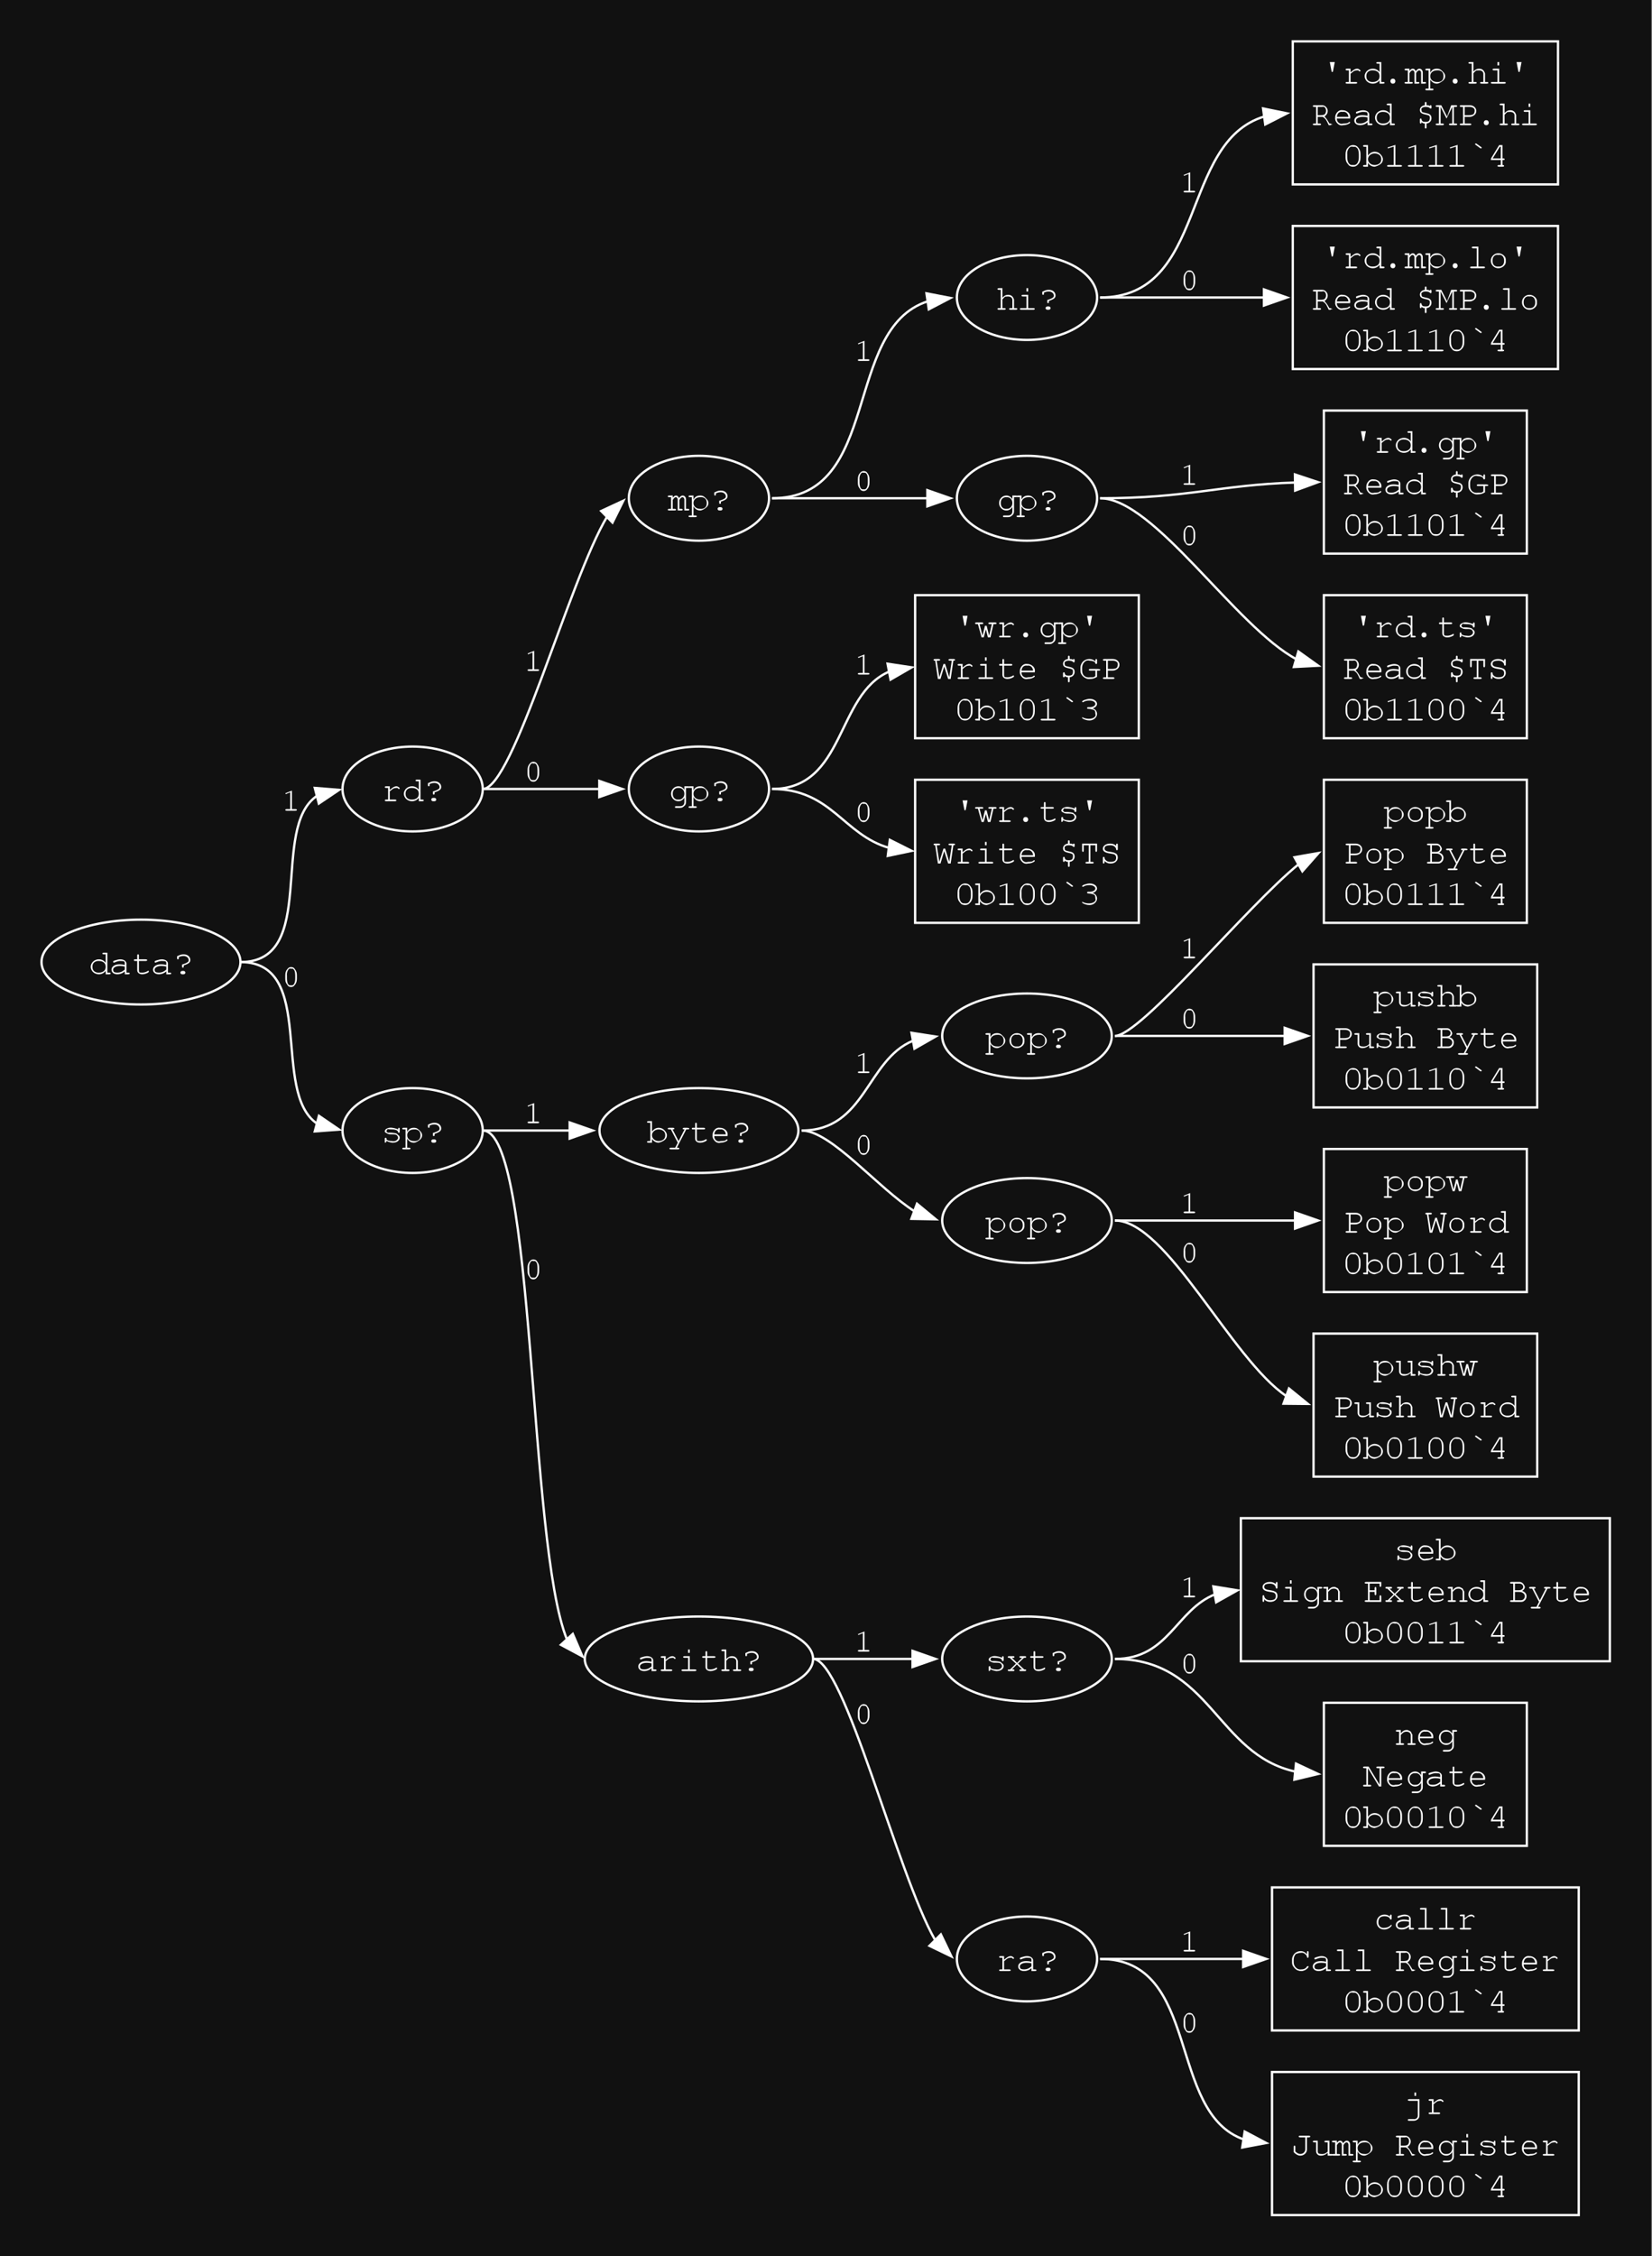 <?xml version="1.0" encoding="UTF-8"?>
<svg xmlns="http://www.w3.org/2000/svg" xmlns:xlink="http://www.w3.org/1999/xlink" width="995" height="1358" viewBox="0 0 995 1358">
<rect x="0" y="0" width="995" height="1358" fill="#808080" stroke="none"/>
<defs>
<g>
<g id="glyph-0-0">
<path d="M 11 -13 L 11 -1 L 12 -1 C 12.363 -0.996 12.621 -0.949 12.773 -0.859 C 12.922 -0.762 12.996 -0.641 13 -0.5 C 12.996 -0.352 12.922 -0.234 12.773 -0.141 C 12.621 -0.047 12.363 0 12 0 L 10 0 L 10 -2.062 C 8.926 -0.688 7.562 0 5.906 0 C 5.062 0 4.258 -0.195 3.492 -0.586 C 2.727 -0.977 2.117 -1.531 1.672 -2.258 C 1.219 -2.977 0.996 -3.727 1 -4.5 C 0.996 -5.27 1.219 -6.012 1.672 -6.734 C 2.117 -7.449 2.727 -8.008 3.492 -8.406 C 4.258 -8.801 5.066 -9 5.922 -9 C 7.535 -9 8.895 -8.312 10 -6.938 L 10 -12 L 9 -12 C 8.633 -12 8.375 -12.047 8.227 -12.141 C 8.074 -12.234 7.996 -12.352 8 -12.5 C 7.996 -12.641 8.074 -12.762 8.227 -12.859 C 8.375 -12.949 8.633 -12.996 9 -13 Z M 10 -4.5 C 9.996 -5.688 9.602 -6.566 8.82 -7.141 C 8.031 -7.711 7.094 -7.996 6 -8 C 4.906 -8.078 3.965 -7.828 3.18 -7.242 C 2.391 -6.652 1.996 -5.738 2 -4.5 C 1.996 -3.258 2.391 -2.344 3.18 -1.758 C 3.965 -1.168 4.906 -0.914 6 -1 C 7.094 -0.996 8.031 -1.281 8.82 -1.859 C 9.602 -2.43 9.996 -3.312 10 -4.5 Z M 10 -4.5 "/>
</g>
<g id="glyph-0-1">
<path d="M 9 0 L 9 -1.703 C 7.625 -0.566 6.16 0 4.609 0 C 3.473 0 2.586 -0.266 1.953 -0.805 C 1.312 -1.336 0.996 -1.996 1 -2.781 C 0.996 -3.645 1.414 -4.398 2.258 -5.039 C 3.094 -5.68 4.32 -6 5.938 -6 C 6.359 -6 6.828 -5.969 7.344 -5.906 C 7.852 -5.844 8.406 -5.75 9 -5.625 L 9 -6.672 C 9 -7.355 8.754 -7.75 8.266 -7.852 C 7.773 -7.949 7.043 -7.996 6.078 -8 C 5.324 -7.996 4.277 -7.715 2.938 -7.156 C 2.672 -7.047 2.508 -6.996 2.438 -7 C 2.32 -6.996 2.219 -7.047 2.133 -7.156 C 2.043 -7.258 1.996 -7.391 2 -7.547 C 1.996 -7.703 2.035 -7.82 2.109 -7.906 C 2.223 -8.039 2.652 -8.223 3.406 -8.453 C 4.602 -8.816 5.508 -9 6.125 -9 C 7.34 -9 8.293 -8.742 8.977 -8.227 C 9.656 -7.711 9.996 -7.129 10 -6.484 L 10 -1 L 11 -1 C 11.359 -0.996 11.617 -0.949 11.773 -0.859 C 11.922 -0.762 12 -0.641 12 -0.5 C 12 -0.352 11.922 -0.234 11.773 -0.141 C 11.617 -0.047 11.359 0 11 0 Z M 9 -4.672 C 8.562 -4.781 8.098 -4.867 7.609 -4.922 C 7.117 -4.973 6.602 -4.996 6.062 -5 C 4.695 -4.996 3.633 -4.73 2.875 -4.203 C 2.289 -3.812 1.996 -3.344 2 -2.797 C 1.996 -2.043 2.219 -1.559 2.664 -1.336 C 3.105 -1.109 3.75 -0.996 4.594 -1 C 5.406 -0.996 6.156 -1.141 6.852 -1.43 C 7.539 -1.715 8.258 -2.176 9 -2.812 Z M 9 -4.672 "/>
</g>
<g id="glyph-0-2">
<path d="M 5 -9 L 9 -9 C 9.352 -9 9.605 -8.953 9.766 -8.859 C 9.918 -8.766 9.996 -8.645 10 -8.5 C 9.996 -8.352 9.918 -8.23 9.766 -8.141 C 9.605 -8.043 9.352 -7.996 9 -8 L 5 -8 L 5 -2.641 C 4.996 -1.668 5.18 -1.152 5.547 -1.094 C 5.91 -1.027 6.445 -0.996 7.156 -1 C 7.684 -0.996 8.258 -1.098 8.875 -1.305 C 9.488 -1.504 9.969 -1.73 10.312 -1.984 C 10.438 -2.086 10.539 -2.137 10.625 -2.141 C 10.727 -2.137 10.816 -2.09 10.891 -1.992 C 10.961 -1.891 10.996 -1.773 11 -1.641 C 10.996 -1.523 10.957 -1.414 10.875 -1.312 C 10.664 -1.051 10.164 -0.766 9.375 -0.461 C 8.582 -0.152 7.82 0 7.094 0 C 6.145 0 5.391 -0.227 4.836 -0.68 C 4.273 -1.133 3.996 -1.738 4 -2.5 L 4 -8 L 2.531 -8 C 2.344 -7.996 2.207 -8.043 2.125 -8.141 C 2.039 -8.23 1.996 -8.352 2 -8.5 C 1.996 -8.645 2.039 -8.766 2.125 -8.859 C 2.207 -8.953 2.344 -9 2.531 -9 L 4 -9 L 4 -11.453 C 3.996 -11.648 4.043 -11.789 4.141 -11.875 C 4.23 -11.957 4.352 -12 4.5 -12 C 4.645 -12 4.762 -11.957 4.859 -11.875 C 4.949 -11.789 4.996 -11.648 5 -11.453 Z M 5 -9 "/>
</g>
<g id="glyph-0-3">
<path d="M 7 -5.328 L 7 -4.531 C 6.996 -4.34 6.949 -4.207 6.859 -4.125 C 6.762 -4.039 6.641 -3.996 6.5 -4 C 6.352 -3.996 6.234 -4.039 6.141 -4.125 C 6.047 -4.207 6 -4.34 6 -4.531 L 6 -5.859 C 7.695 -6.367 8.855 -6.875 9.484 -7.391 C 9.824 -7.668 9.996 -8.023 10 -8.453 C 9.996 -9.148 9.703 -9.746 9.125 -10.25 C 8.539 -10.746 7.785 -10.996 6.859 -11 C 6.387 -10.996 5.945 -10.949 5.531 -10.859 C 5.113 -10.762 4.602 -10.586 4 -10.328 L 4 -9.531 C 3.996 -9.34 3.949 -9.203 3.859 -9.125 C 3.762 -9.039 3.641 -9 3.5 -9 C 3.352 -9 3.234 -9.039 3.141 -9.125 C 3.047 -9.203 3 -9.34 3 -9.531 L 3 -10.844 C 4.145 -11.371 4.883 -11.684 5.219 -11.781 C 5.789 -11.926 6.363 -12 6.938 -12 C 8.156 -12 9.137 -11.672 9.883 -11.023 C 10.625 -10.367 10.996 -9.543 11 -8.547 C 10.996 -7.941 10.762 -7.402 10.297 -6.93 C 9.824 -6.453 8.727 -5.918 7 -5.328 Z M 6.062 -2 L 6.922 -2 C 7.219 -1.996 7.477 -1.898 7.688 -1.703 C 7.895 -1.504 7.996 -1.27 8 -1 C 7.996 -0.715 7.891 -0.477 7.68 -0.289 C 7.465 -0.094 7.211 0 6.922 0 L 6.062 0 C 5.77 0 5.52 -0.098 5.312 -0.297 C 5.102 -0.492 4.996 -0.723 5 -0.984 C 4.996 -1.273 5.105 -1.516 5.32 -1.711 C 5.531 -1.902 5.777 -1.996 6.062 -2 Z M 6.062 -2 "/>
</g>
<g id="glyph-0-4">
<path d="M 5 -9 L 5 -6.797 C 6.09 -7.734 6.91 -8.336 7.453 -8.602 C 7.992 -8.867 8.492 -9 8.953 -9 C 9.453 -9 9.918 -8.836 10.352 -8.516 C 10.781 -8.188 10.996 -7.945 11 -7.781 C 10.996 -7.656 10.957 -7.551 10.875 -7.469 C 10.789 -7.383 10.68 -7.34 10.547 -7.344 C 10.484 -7.34 10.43 -7.352 10.383 -7.375 C 10.336 -7.395 10.25 -7.441 10.125 -7.516 C 9.895 -7.867 9.691 -8.035 9.523 -8.023 C 9.348 -8.004 9.18 -7.996 9.016 -8 C 8.637 -7.996 8.191 -7.938 7.68 -7.82 C 7.16 -7.699 6.266 -7.078 5 -5.953 L 5 -1 L 8 -1 C 8.359 -0.996 8.617 -0.949 8.773 -0.859 C 8.922 -0.762 9 -0.641 9 -0.5 C 9 -0.352 8.922 -0.234 8.773 -0.141 C 8.617 -0.047 8.359 0 8 0 L 3 0 C 2.645 0 2.387 -0.047 2.234 -0.141 C 2.074 -0.234 1.996 -0.352 2 -0.5 C 1.996 -0.641 2.074 -0.762 2.227 -0.859 C 2.375 -0.949 2.633 -0.996 3 -1 L 4 -1 L 4 -8 L 3 -8 C 2.645 -7.996 2.387 -8.043 2.234 -8.141 C 2.074 -8.23 1.996 -8.352 2 -8.5 C 1.996 -8.645 2.074 -8.766 2.227 -8.859 C 2.375 -8.953 2.633 -9 3 -9 Z M 5 -9 "/>
</g>
<g id="glyph-0-5">
<path d="M 10 -8 C 9.996 -8.352 10.043 -8.609 10.141 -8.766 C 10.23 -8.922 10.352 -9 10.5 -9 C 10.645 -9 10.762 -8.949 10.859 -8.852 C 10.949 -8.75 10.996 -8.574 11 -8.328 L 11 -6.656 C 10.996 -6.414 10.949 -6.242 10.852 -6.148 C 10.75 -6.047 10.625 -6 10.484 -6 C 10.344 -6 10.23 -6.035 10.141 -6.109 C 10.043 -6.18 9.992 -6.301 9.984 -6.469 C 9.941 -6.863 9.684 -7.191 9.219 -7.453 C 8.527 -7.816 7.621 -7.996 6.5 -8 C 5.309 -7.996 4.387 -8.074 3.734 -8.234 C 3.242 -7.625 3 -7.203 3 -6.969 C 3 -6.695 3.289 -6.367 3.875 -5.984 C 4.277 -6.055 5.043 -6.062 6.172 -6 C 7.625 -5.863 8.586 -5.707 9.047 -5.531 C 9.703 -5.008 10.191 -4.586 10.516 -4.266 C 10.836 -3.941 10.996 -3.52 11 -3 C 10.996 -2.219 10.621 -1.523 9.867 -0.914 C 9.109 -0.305 8 0 6.547 0 C 5.086 -0.227 3.895 -0.605 2.969 -1.141 C 2.965 -0.762 2.934 -0.516 2.875 -0.406 C 2.809 -0.289 2.695 -0.195 2.531 -0.117 C 2.363 -0.039 2.258 0 2.219 0 C 2.152 0 2.102 -0.047 2.062 -0.141 C 2.02 -0.234 1.996 -0.383 2 -0.594 L 2 -2.406 C 1.996 -2.613 2.043 -2.766 2.133 -2.859 C 2.219 -2.953 2.34 -3 2.5 -3 C 2.633 -3 2.75 -2.961 2.852 -2.891 C 2.949 -2.812 3 -2.719 3 -2.609 C 3 -2.344 3.023 -2.125 3.078 -1.953 C 3.148 -1.773 3.48 -1.57 4.07 -1.344 C 4.656 -1.109 5.383 -0.996 6.25 -1 C 7.508 -0.789 8.449 -0.941 9.07 -1.461 C 9.688 -1.973 9.996 -2.461 10 -2.922 C 9.996 -3.449 9.75 -3.98 9.266 -4.516 C 8.773 -4.91 7.875 -5.09 6.562 -5.055 C 5.25 -5.016 4.316 -5.129 3.766 -5.391 C 3.211 -5.648 2.777 -5.879 2.469 -6.086 C 2.152 -6.285 1.996 -6.562 2 -6.922 C 1.996 -7.555 2.438 -8.102 3.32 -8.562 C 4.199 -9.016 5.25 -9.164 6.469 -9 C 7.914 -8.789 9.09 -8.453 10 -8 Z M 10 -8 "/>
</g>
<g id="glyph-0-6">
<path d="M 3 -9 L 3 -6.562 C 3.551 -7.531 4.145 -8.18 4.781 -8.508 C 5.414 -8.836 6.164 -9 7.031 -9 C 7.945 -9 8.688 -8.801 9.258 -8.406 C 9.824 -8.008 10.422 -7.453 11.055 -6.742 C 11.684 -6.027 12 -5.281 12 -4.5 C 12 -3.258 11.355 -2.195 10.07 -1.32 C 8.781 -0.438 7.773 0 7.047 0 C 5.379 0 4.031 -0.82 3 -2.469 L 3 3 L 4 3 C 4.352 3 4.605 3.047 4.766 3.141 C 4.918 3.234 4.996 3.352 5 3.5 C 4.996 3.641 4.918 3.762 4.766 3.859 C 4.605 3.949 4.352 3.996 4 4 L 1 4 C 0.645 3.996 0.391 3.949 0.234 3.859 C 0.078 3.762 0 3.641 0 3.5 C 0 3.352 0.078 3.234 0.234 3.141 C 0.391 3.047 0.645 3 1 3 L 2 3 L 2 -8 L 1 -8 C 0.645 -7.996 0.391 -8.043 0.234 -8.141 C 0.078 -8.23 0 -8.352 0 -8.5 C 0 -8.645 0.078 -8.766 0.234 -8.859 C 0.391 -8.953 0.645 -9 1 -9 Z M 11 -4.5 C 10.996 -5.82 10.613 -6.766 9.844 -7.336 C 9.07 -7.902 8.125 -8.121 7.016 -8 C 5.887 -7.996 4.938 -7.684 4.164 -7.062 C 3.387 -6.434 3 -5.582 3 -4.5 C 3 -3.414 3.387 -2.559 4.164 -1.938 C 4.938 -1.309 5.887 -0.996 7.016 -1 C 8.117 -0.871 9.059 -1.094 9.836 -1.664 C 10.609 -2.23 10.996 -3.176 11 -4.5 Z M 11 -4.5 "/>
</g>
<g id="glyph-0-7">
<path d="M 3 -9 L 3 -7.703 C 3.656 -8.566 4.316 -9 4.984 -9 C 5.379 -9 5.727 -8.871 6.031 -8.617 C 6.328 -8.359 6.578 -7.977 6.781 -7.469 C 7.133 -7.977 7.492 -8.359 7.859 -8.617 C 8.219 -8.871 8.586 -9 8.953 -9 C 9.523 -9 9.98 -8.805 10.328 -8.422 C 10.773 -7.918 10.996 -7.371 11 -6.781 L 11 -1 L 12 -1 C 12.352 -0.996 12.605 -0.949 12.766 -0.859 C 12.918 -0.762 12.996 -0.641 13 -0.5 C 12.996 -0.352 12.918 -0.234 12.766 -0.141 C 12.605 -0.047 12.352 0 12 0 L 10 0 L 10 -6.547 C 9.996 -6.961 9.883 -7.309 9.656 -7.586 C 9.426 -7.859 9.164 -7.996 8.875 -8 C 8.602 -7.996 8.316 -7.883 8.016 -7.656 C 7.711 -7.426 7.371 -6.984 7 -6.328 L 7 -1 L 8 -1 C 8.352 -0.996 8.609 -0.949 8.766 -0.859 C 8.922 -0.762 9 -0.641 9 -0.5 C 9 -0.352 8.922 -0.234 8.766 -0.141 C 8.609 -0.047 8.352 0 8 0 L 6 0 L 6 -6.484 C 6 -6.918 5.883 -7.281 5.656 -7.57 C 5.422 -7.855 5.168 -7.996 4.891 -8 C 4.629 -7.996 4.367 -7.902 4.109 -7.719 C 3.75 -7.445 3.383 -6.984 3 -6.328 L 3 -1 L 4 -1 C 4.352 -0.996 4.605 -0.949 4.766 -0.859 C 4.918 -0.762 4.996 -0.641 5 -0.5 C 4.996 -0.352 4.918 -0.234 4.766 -0.141 C 4.605 -0.047 4.352 0 4 0 L 1 0 C 0.645 0 0.391 -0.047 0.234 -0.141 C 0.078 -0.234 0 -0.352 0 -0.5 C 0 -0.641 0.078 -0.762 0.234 -0.859 C 0.391 -0.949 0.645 -0.996 1 -1 L 2 -1 L 2 -8 L 1 -8 C 0.645 -7.996 0.391 -8.043 0.234 -8.141 C 0.078 -8.23 0 -8.352 0 -8.5 C 0 -8.645 0.078 -8.766 0.234 -8.859 C 0.391 -8.953 0.645 -9 1 -9 Z M 3 -9 "/>
</g>
<g id="glyph-0-8">
<path d="M 10 -6.828 L 10 -9 L 12 -9 C 12.352 -9 12.605 -8.953 12.766 -8.859 C 12.918 -8.766 12.996 -8.645 13 -8.5 C 12.996 -8.352 12.918 -8.23 12.766 -8.141 C 12.605 -8.043 12.352 -7.996 12 -8 L 11 -8 L 11 0.625 C 10.996 1.195 10.855 1.711 10.578 2.172 C 10.375 2.473 10.078 2.785 9.688 3.109 C 9.289 3.43 8.938 3.66 8.625 3.797 C 8.312 3.93 7.891 3.996 7.359 4 L 4.922 4 C 4.711 3.996 4.562 3.953 4.477 3.867 C 4.387 3.777 4.34 3.652 4.344 3.5 C 4.34 3.352 4.387 3.234 4.477 3.141 C 4.562 3.047 4.711 3 4.922 3 L 7.391 3 C 7.898 3 8.359 2.906 8.766 2.719 C 9.172 2.531 9.504 2.195 9.766 1.719 C 9.918 1.32 9.996 0.91 10 0.484 L 10 -2.125 C 9.059 -0.707 7.855 0 6.391 0 C 5.191 0 4.16 -0.438 3.297 -1.32 C 2.43 -2.195 1.996 -3.258 2 -4.5 C 1.996 -5.738 2.43 -6.797 3.297 -7.68 C 4.16 -8.559 5.191 -9 6.391 -9 C 7.855 -9 9.059 -8.273 10 -6.828 Z M 10 -4.5 C 9.996 -5.602 9.652 -6.48 8.969 -7.141 C 8.277 -7.793 7.453 -8.078 6.5 -8 C 5.539 -8.078 4.719 -7.82 4.031 -7.219 C 3.344 -6.613 3 -5.707 3 -4.5 C 3 -3.289 3.344 -2.371 4.031 -1.75 C 4.719 -1.121 5.539 -0.871 6.5 -1 C 7.453 -0.914 8.277 -1.211 8.969 -1.891 C 9.652 -2.566 9.996 -3.438 10 -4.5 Z M 10 -4.5 "/>
</g>
<g id="glyph-0-9">
<path d="M 3 -13 L 3 -6.703 C 4.125 -8.234 5.477 -9 7.062 -9 C 8.414 -9 9.578 -8.484 10.547 -7.453 C 11.516 -6.422 12 -5.445 12 -4.531 C 12 -3.266 11.508 -2.281 10.531 -1.57 C 9.547 -0.855 8.391 -0.332 7.062 0 C 5.434 0 4.082 -0.766 3 -2.297 L 3 0 L 1 0 C 0.645 0 0.391 -0.047 0.234 -0.141 C 0.078 -0.234 0 -0.352 0 -0.5 C 0 -0.641 0.078 -0.762 0.234 -0.859 C 0.391 -0.949 0.645 -0.996 1 -1 L 2 -1 L 2 -12 L 1 -12 C 0.645 -12 0.391 -12.047 0.234 -12.141 C 0.078 -12.234 0 -12.352 0 -12.5 C 0 -12.641 0.078 -12.762 0.234 -12.859 C 0.391 -12.949 0.645 -12.996 1 -13 Z M 11 -4.484 C 10.996 -5.688 10.598 -6.578 9.805 -7.148 C 9.004 -7.715 8.07 -7.996 7 -8 C 5.926 -7.996 4.992 -7.66 4.195 -6.984 C 3.398 -6.305 3 -5.477 3 -4.5 C 3 -3.52 3.398 -2.691 4.195 -2.016 C 4.992 -1.336 5.926 -0.996 7 -1 C 8.07 -0.996 9.004 -1.277 9.805 -1.844 C 10.598 -2.402 10.996 -3.281 11 -4.484 Z M 11 -4.484 "/>
</g>
<g id="glyph-0-10">
<path d="M 6.031 -0.016 L 1.891 -8 L 1 -8 C 0.645 -7.996 0.391 -8.043 0.234 -8.141 C 0.078 -8.23 0 -8.352 0 -8.5 C 0 -8.602 0.039 -8.691 0.117 -8.773 C 0.195 -8.848 0.297 -8.906 0.422 -8.945 C 0.547 -8.98 0.738 -9 1 -9 L 3 -9 C 3.352 -9 3.605 -8.953 3.766 -8.859 C 3.918 -8.766 3.996 -8.645 4 -8.5 C 3.996 -8.352 3.918 -8.23 3.766 -8.141 C 3.605 -8.043 3.352 -7.996 3 -8 L 2.891 -8 L 6.531 -0.984 L 10.125 -8 L 10 -8 C 9.645 -7.996 9.391 -8.043 9.234 -8.141 C 9.078 -8.23 9 -8.352 9 -8.5 C 9 -8.645 9.078 -8.766 9.234 -8.859 C 9.391 -8.953 9.645 -9 10 -9 L 11.125 -9 C 11.801 -9 12.281 -8.953 12.57 -8.859 C 12.852 -8.766 12.996 -8.645 13 -8.5 C 12.996 -8.395 12.938 -8.297 12.82 -8.211 C 12.699 -8.117 12.559 -8.062 12.406 -8.039 C 12.246 -8.012 11.82 -7.996 11.125 -8 L 5.469 3 L 6 3 C 6.352 3 6.605 3.047 6.766 3.141 C 6.918 3.234 6.996 3.352 7 3.5 C 6.996 3.641 6.918 3.762 6.766 3.859 C 6.605 3.949 6.352 3.996 6 4 L 2 4 C 1.641 3.996 1.387 3.949 1.234 3.859 C 1.074 3.762 0.996 3.641 1 3.5 C 0.996 3.352 1.074 3.234 1.234 3.141 C 1.387 3.047 1.641 3 2 3 L 4.484 3 Z M 6.031 -0.016 "/>
</g>
<g id="glyph-0-11">
<path d="M 11 -4 L 3 -4 C 2.969 -2.895 3.352 -2.035 4.148 -1.422 C 4.945 -0.805 5.867 -0.664 6.922 -1 C 7.5 -0.996 8.113 -1.035 8.758 -1.117 C 9.395 -1.191 9.914 -1.449 10.312 -1.891 C 10.438 -1.961 10.539 -1.996 10.625 -2 C 10.727 -1.996 10.816 -1.957 10.891 -1.883 C 10.961 -1.801 10.996 -1.711 11 -1.609 C 10.996 -1.492 10.945 -1.387 10.844 -1.297 C 10.539 -0.98 9.996 -0.688 9.219 -0.414 C 8.434 -0.137 7.633 0 6.812 0 C 5.445 0.332 4.262 -0.039 3.258 -1.117 C 2.25 -2.191 1.828 -3.383 2 -4.688 C 1.996 -5.875 2.43 -6.941 3.297 -7.891 C 4.16 -8.836 5.227 -9.207 6.5 -9 C 7.809 -9 8.953 -8.535 9.93 -7.609 C 10.902 -6.68 11.258 -5.477 11 -4 Z M 10 -5 C 9.84 -6.09 9.441 -6.906 8.805 -7.445 C 8.16 -7.98 7.391 -8.164 6.5 -8 C 5.602 -8.164 4.836 -8.008 4.195 -7.531 C 3.555 -7.047 3.156 -6.203 3 -5 Z M 10 -5 "/>
</g>
<g id="glyph-0-12">
<path d="M 7 -13 L 7 -11 L 6 -11 L 6 -13 Z M 7 -9 L 7 -1 L 10 -1 C 10.363 -0.996 10.621 -0.949 10.773 -0.859 C 10.922 -0.762 10.996 -0.641 11 -0.5 C 10.996 -0.352 10.922 -0.234 10.773 -0.141 C 10.621 -0.047 10.363 0 10 0 L 3 0 C 2.645 0 2.387 -0.047 2.234 -0.141 C 2.074 -0.234 1.996 -0.352 2 -0.5 C 1.996 -0.641 2.074 -0.762 2.234 -0.859 C 2.387 -0.949 2.645 -0.996 3 -1 L 6 -1 L 6 -8 L 4 -8 C 3.645 -7.996 3.391 -8.043 3.234 -8.141 C 3.078 -8.23 3 -8.352 3 -8.5 C 3 -8.645 3.074 -8.766 3.227 -8.859 C 3.375 -8.953 3.633 -9 4 -9 Z M 7 -9 "/>
</g>
<g id="glyph-0-13">
<path d="M 4 -13 L 4 -7.266 C 4.582 -7.898 5.141 -8.344 5.672 -8.609 C 6.203 -8.867 6.797 -9 7.453 -9 C 8.16 -9 8.762 -8.852 9.258 -8.562 C 9.75 -8.266 10.121 -7.918 10.375 -7.516 C 10.621 -7.105 10.828 -6.648 11 -6.141 L 11 -1 L 12 -1 C 12.363 -0.996 12.621 -0.949 12.773 -0.859 C 12.922 -0.762 12.996 -0.641 13 -0.5 C 12.996 -0.352 12.922 -0.234 12.773 -0.141 C 12.621 -0.047 12.363 0 12 0 L 9 0 C 8.633 0 8.375 -0.047 8.227 -0.141 C 8.074 -0.234 7.996 -0.352 8 -0.5 C 7.996 -0.641 8.074 -0.762 8.227 -0.859 C 8.375 -0.949 8.633 -0.996 9 -1 L 10 -1 L 10 -5.953 C 9.996 -6.535 9.762 -7.02 9.297 -7.414 C 8.824 -7.801 8.172 -7.996 7.344 -8 C 6.684 -7.996 6.121 -7.965 5.656 -7.906 C 5.32 -7.664 4.77 -7.113 4 -6.25 L 4 -1 L 5 -1 C 5.352 -0.996 5.609 -0.949 5.766 -0.859 C 5.922 -0.762 6 -0.641 6 -0.5 C 6 -0.352 5.922 -0.234 5.766 -0.141 C 5.609 -0.047 5.352 0 5 0 L 2 0 C 1.641 0 1.387 -0.047 1.234 -0.141 C 1.074 -0.234 0.996 -0.352 1 -0.5 C 0.996 -0.641 1.074 -0.762 1.234 -0.859 C 1.387 -0.949 1.641 -0.996 2 -1 L 3 -1 L 3 -12 L 2 -12 C 1.641 -12 1.387 -12.047 1.234 -12.141 C 1.074 -12.234 0.996 -12.352 1 -12.5 C 0.996 -12.641 1.074 -12.762 1.234 -12.859 C 1.387 -12.949 1.641 -12.996 2 -13 Z M 4 -13 "/>
</g>
<g id="glyph-0-14">
<path d="M 5 -13 L 8 -13 L 7 -7.75 C 6.965 -7.465 6.906 -7.27 6.82 -7.164 C 6.73 -7.051 6.621 -6.996 6.5 -7 C 6.359 -6.996 6.25 -7.051 6.172 -7.164 C 6.086 -7.27 6.031 -7.465 6 -7.75 Z M 5 -13 "/>
</g>
<g id="glyph-0-15">
<path d="M 9.281 0 L 7.766 0 L 6.547 -4.875 L 5.234 0 L 3.969 0 L 1.75 -8 L 1 -8 C 0.645 -7.996 0.391 -8.043 0.234 -8.141 C 0.078 -8.23 0 -8.352 0 -8.5 C 0 -8.645 0.078 -8.766 0.234 -8.859 C 0.391 -8.953 0.645 -9 1 -9 L 4 -9 C 4.352 -9 4.605 -8.953 4.766 -8.859 C 4.918 -8.766 4.996 -8.645 5 -8.5 C 4.996 -8.352 4.918 -8.23 4.766 -8.141 C 4.605 -8.043 4.352 -7.996 4 -8 L 2.75 -8 L 4.5 -1 L 6 -7 L 7 -7 L 8.5 -1 L 10.125 -8 L 9 -8 C 8.645 -7.996 8.387 -8.043 8.234 -8.141 C 8.074 -8.23 7.996 -8.352 8 -8.5 C 7.996 -8.645 8.074 -8.766 8.227 -8.859 C 8.375 -8.953 8.633 -9 9 -9 L 12 -9 C 12.363 -9 12.621 -8.953 12.773 -8.859 C 12.922 -8.766 12.996 -8.645 13 -8.5 C 12.996 -8.352 12.922 -8.23 12.773 -8.141 C 12.621 -8.043 12.363 -7.996 12 -8 L 11.109 -8 Z M 9.281 0 "/>
</g>
<g id="glyph-0-16">
<path d="M 5.328 -3 L 5.672 -3 C 6.035 -3 6.348 -2.852 6.609 -2.562 C 6.867 -2.266 6.996 -1.914 7 -1.5 C 6.996 -1.07 6.867 -0.711 6.609 -0.43 C 6.348 -0.141 6.035 0 5.672 0 L 5.328 0 C 4.961 0 4.648 -0.145 4.391 -0.438 C 4.125 -0.727 3.996 -1.082 4 -1.5 C 3.996 -1.926 4.125 -2.281 4.391 -2.57 C 4.648 -2.855 4.961 -3 5.328 -3 Z M 5.328 -3 "/>
</g>
<g id="glyph-0-17">
<path d="M 10.344 0 L 8.812 0 L 6.453 -7.516 L 4.203 0 L 2.656 0 L 1.016 -11 L 1 -11 C 0.645 -10.996 0.391 -11.043 0.234 -11.141 C 0.078 -11.23 0 -11.352 0 -11.5 C 0 -11.645 0.078 -11.766 0.234 -11.859 C 0.391 -11.953 0.645 -12 1 -12 L 3 -12 C 3.363 -12 3.621 -11.953 3.773 -11.859 C 3.922 -11.766 3.996 -11.645 4 -11.5 C 3.996 -11.352 3.922 -11.23 3.773 -11.141 C 3.621 -11.043 3.363 -10.996 3 -11 L 1.922 -11 L 3.5 -1 L 6 -9 L 7 -9 L 9.5 -1 L 10.984 -11 L 10 -11 C 9.645 -10.996 9.391 -11.043 9.234 -11.141 C 9.078 -11.23 9 -11.352 9 -11.5 C 9 -11.645 9.078 -11.766 9.234 -11.859 C 9.391 -11.953 9.645 -12 10 -12 L 12 -12 C 12.363 -12 12.621 -11.953 12.773 -11.859 C 12.922 -11.766 12.996 -11.645 13 -11.5 C 12.996 -11.352 12.922 -11.23 12.773 -11.141 C 12.621 -11.043 12.363 -10.996 12 -11 L 11.969 -11 Z M 10.344 0 "/>
</g>
<g id="glyph-0-18">
</g>
<g id="glyph-0-19">
<path d="M 6 -12 L 6 -13.297 C 6 -13.555 6.047 -13.738 6.141 -13.844 C 6.234 -13.945 6.352 -13.996 6.5 -14 C 6.641 -13.996 6.762 -13.945 6.859 -13.844 C 6.949 -13.738 6.996 -13.555 7 -13.297 L 7 -12 C 7.414 -12 7.758 -11.984 8.031 -11.953 C 8.301 -11.922 8.625 -11.77 9 -11.5 C 9 -11.664 9.047 -11.789 9.148 -11.875 C 9.242 -11.957 9.359 -12 9.5 -12 C 9.641 -12 9.762 -11.961 9.859 -11.891 C 9.949 -11.812 9.996 -11.695 10 -11.531 L 10 -10.469 C 9.996 -10.301 9.949 -10.18 9.859 -10.109 C 9.762 -10.031 9.641 -9.996 9.5 -10 C 9.371 -9.996 9.266 -10.016 9.18 -10.055 C 9.09 -10.09 9.031 -10.152 9 -10.25 C 8.957 -10.414 8.754 -10.566 8.391 -10.703 C 7.867 -10.898 7.246 -10.996 6.531 -11 C 5.582 -10.996 4.871 -10.809 4.398 -10.43 C 3.922 -10.047 3.789 -9.617 4 -9.141 C 3.996 -8.66 4.094 -8.27 4.297 -7.969 C 4.805 -7.727 5.551 -7.508 6.531 -7.312 C 7.508 -7.113 8.168 -6.926 8.516 -6.75 C 9.012 -6.508 9.387 -6.18 9.633 -5.773 C 9.875 -5.359 9.996 -4.852 10 -4.25 C 9.996 -3.434 9.738 -2.723 9.227 -2.109 C 8.707 -1.492 7.965 -1.121 7 -1 L 7 1.438 C 6.996 1.641 6.949 1.789 6.859 1.875 C 6.762 1.957 6.641 1.996 6.5 2 C 6.352 1.996 6.234 1.957 6.141 1.875 C 6.047 1.789 6 1.641 6 1.438 L 6 -1 C 5.207 -0.996 4.539 -1.262 4 -1.797 C 3.996 -1.492 3.984 -1.309 3.961 -1.242 C 3.934 -1.172 3.875 -1.113 3.789 -1.07 C 3.699 -1.02 3.602 -0.996 3.5 -1 C 3.352 -0.996 3.234 -1.043 3.141 -1.141 C 3.047 -1.23 3 -1.387 3 -1.609 L 3 -3.375 C 3 -3.594 3.047 -3.75 3.141 -3.852 C 3.234 -3.945 3.352 -3.996 3.5 -4 C 3.641 -3.996 3.766 -3.953 3.875 -3.875 C 3.934 -3.82 3.977 -3.703 4 -3.516 C 4.027 -3.18 4.18 -2.844 4.453 -2.508 C 4.723 -2.168 5.398 -1.996 6.484 -2 C 7.574 -1.996 8.266 -2.227 8.562 -2.688 C 8.852 -3.145 9 -3.676 9 -4.281 C 9 -4.684 8.957 -5.031 8.875 -5.32 C 8.789 -5.605 8.445 -5.84 7.844 -6.031 C 7.582 -6.141 7.035 -6.281 6.203 -6.453 C 5.004 -6.711 4.172 -7.047 3.703 -7.453 C 3.234 -7.836 3 -8.402 3 -9.156 C 3 -9.852 3.273 -10.473 3.82 -11.023 C 4.367 -11.566 5.094 -11.895 6 -12 Z M 6 -12 "/>
</g>
<g id="glyph-0-20">
<path d="M 11 -5 L 11 -1.25 C 10.32 -0.828 9.645 -0.516 8.969 -0.312 C 8.289 -0.102 7.617 0 6.953 0 C 5.992 0.125 5.152 0.027 4.43 -0.297 C 3.703 -0.617 3.09 -1.012 2.594 -1.484 C 2.09 -1.949 1.699 -2.473 1.422 -3.055 C 1.137 -3.629 0.996 -4.367 1 -5.266 L 1 -6.766 C 0.996 -7.66 1.234 -8.531 1.719 -9.383 C 2.195 -10.227 2.852 -10.875 3.688 -11.328 C 4.516 -11.773 5.422 -12 6.406 -12 C 7.82 -12 9.02 -11.488 10 -10.469 C 9.996 -11.152 10.008 -11.543 10.039 -11.641 C 10.062 -11.73 10.117 -11.812 10.203 -11.891 C 10.281 -11.961 10.383 -12 10.5 -12 C 10.645 -12 10.762 -11.953 10.859 -11.867 C 10.949 -11.773 10.996 -11.633 11 -11.438 L 11 -9.562 C 10.996 -9.352 10.949 -9.203 10.852 -9.125 C 10.75 -9.039 10.633 -9 10.5 -9 C 10.363 -9 10.246 -9.031 10.156 -9.094 C 10.059 -9.156 10.008 -9.266 10 -9.422 C 9.965 -9.891 9.59 -10.27 8.875 -10.562 C 8.152 -10.852 7.371 -10.996 6.531 -11 C 5.727 -11.227 5.004 -11.184 4.359 -10.867 C 3.711 -10.547 3.109 -9.945 2.562 -9.062 C 2.184 -8.246 1.996 -7.465 2 -6.719 L 2 -5.281 C 1.996 -3.734 2.438 -2.578 3.32 -1.812 C 4.199 -1.039 5.414 -0.77 6.969 -1 C 7.484 -0.996 7.969 -0.996 8.422 -1 C 8.867 -0.996 9.395 -1.25 10 -1.766 L 10 -5 L 7 -5 C 6.645 -4.996 6.391 -5.043 6.234 -5.141 C 6.078 -5.23 6 -5.352 6 -5.5 C 6 -5.645 6.078 -5.766 6.234 -5.859 C 6.391 -5.953 6.645 -6 7 -6 L 11 -6 C 11.715 -6 12.23 -5.953 12.539 -5.859 C 12.844 -5.766 12.996 -5.645 13 -5.5 C 12.996 -5.395 12.934 -5.297 12.812 -5.211 C 12.684 -5.117 12.543 -5.062 12.391 -5.039 C 12.23 -5.012 11.766 -4.996 11 -5 Z M 11 -5 "/>
</g>
<g id="glyph-0-21">
<path d="M 5 -5 L 5 -1 L 8 -1 C 8.352 -0.996 8.609 -0.949 8.766 -0.859 C 8.922 -0.762 9 -0.641 9 -0.5 C 9 -0.352 8.922 -0.234 8.766 -0.141 C 8.609 -0.047 8.352 0 8 0 L 3 0 C 2.645 0 2.387 -0.047 2.234 -0.141 C 2.074 -0.234 1.996 -0.352 2 -0.5 C 1.996 -0.641 2.074 -0.762 2.234 -0.859 C 2.387 -0.949 2.645 -0.996 3 -1 L 4 -1 L 4 -11 L 3 -11 C 2.645 -10.996 2.387 -11.043 2.234 -11.141 C 2.074 -11.23 1.996 -11.352 2 -11.5 C 1.996 -11.645 2.074 -11.766 2.234 -11.859 C 2.387 -11.953 2.645 -12 3 -12 L 7.984 -12 C 9.168 -12 10.133 -11.656 10.883 -10.969 C 11.625 -10.281 12 -9.473 12 -8.547 C 12 -7.992 11.875 -7.496 11.633 -7.062 C 11.383 -6.621 11.094 -6.277 10.766 -6.031 C 10.242 -5.641 9.711 -5.359 9.172 -5.188 C 8.773 -5.059 8.285 -4.996 7.703 -5 Z M 5 -6 L 7.688 -6 C 8.301 -6 8.902 -6.086 9.492 -6.258 C 10.078 -6.43 10.477 -6.75 10.688 -7.227 C 10.895 -7.695 10.996 -8.133 11 -8.531 C 11.078 -9.352 10.816 -9.969 10.211 -10.383 C 9.598 -10.793 8.859 -10.996 8 -11 L 5 -11 Z M 5 -6 "/>
</g>
<g id="glyph-0-22">
<path d="M 11 -7.516 L 11 -5.469 C 11.016 -3.672 10.453 -2.258 9.312 -1.219 C 8.641 -0.406 7.711 0 6.516 0 C 5.941 0 5.398 -0.094 4.891 -0.289 C 4.379 -0.477 4.02 -0.75 3.812 -1.109 C 3.582 -1.324 3.297 -1.676 2.953 -2.156 C 2.609 -2.633 2.379 -3.074 2.266 -3.484 C 2.086 -4.043 1.996 -4.703 2 -5.469 L 2 -7.516 C 1.996 -9.316 2.496 -10.664 3.5 -11.562 C 4.289 -12.516 5.285 -12.996 6.484 -13 C 7.066 -12.996 7.609 -12.898 8.117 -12.711 C 8.617 -12.516 9 -12.242 9.266 -11.891 C 9.5 -11.668 9.777 -11.316 10.094 -10.836 C 10.402 -10.348 10.621 -9.91 10.75 -9.516 C 10.914 -8.953 10.996 -8.285 11 -7.516 Z M 10 -7.375 C 9.996 -8.164 9.902 -8.938 9.719 -9.695 C 9.527 -10.449 9.199 -11.031 8.734 -11.438 C 8.535 -11.52 8.285 -11.695 7.984 -11.969 C 7.535 -11.988 7.039 -12 6.5 -12 C 5.402 -12.289 4.512 -11.91 3.82 -10.867 C 3.125 -9.816 2.852 -8.656 3 -7.391 L 3 -5.547 C 3 -4.762 3.105 -4.031 3.32 -3.352 C 3.531 -2.668 3.789 -2.152 4.094 -1.812 C 4.258 -1.664 4.566 -1.426 5.016 -1.094 C 5.461 -1.027 5.961 -0.996 6.516 -1 C 7.68 -0.852 8.551 -1.25 9.133 -2.195 C 9.707 -3.137 9.996 -4.25 10 -5.531 Z M 10 -7.375 "/>
</g>
<g id="glyph-0-23">
<path d="M 7 -13.125 L 7 -1 L 10 -1 C 10.352 -0.996 10.605 -0.949 10.766 -0.859 C 10.918 -0.762 10.996 -0.641 11 -0.5 C 10.996 -0.352 10.918 -0.234 10.766 -0.141 C 10.605 -0.047 10.352 0 10 0 L 3 0 C 2.645 0 2.387 -0.047 2.234 -0.141 C 2.074 -0.234 1.996 -0.352 2 -0.5 C 1.996 -0.641 2.074 -0.762 2.234 -0.859 C 2.387 -0.949 2.645 -0.996 3 -1 L 6 -1 L 6 -12.094 L 3.078 -11.188 C 2.93 -11.059 2.828 -10.996 2.766 -11 C 2.66 -10.996 2.566 -11.035 2.484 -11.117 C 2.398 -11.191 2.355 -11.289 2.359 -11.406 C 2.355 -11.496 2.387 -11.586 2.453 -11.672 C 2.512 -11.723 2.633 -11.738 2.812 -11.719 Z M 7 -13.125 "/>
</g>
<g id="glyph-0-24">
<path d="M 5.953 -13.812 L 8.703 -11.812 L 8.969 -11.578 C 8.988 -11.547 9 -11.492 9 -11.422 C 9 -11.305 8.949 -11.207 8.852 -11.125 C 8.75 -11.039 8.633 -10.996 8.5 -11 C 8.383 -10.996 8.23 -11.059 8.047 -11.188 L 5.297 -13.188 C 5.098 -13.32 4.996 -13.449 5 -13.578 C 4.996 -13.688 5.047 -13.789 5.148 -13.875 C 5.246 -13.957 5.363 -13.996 5.5 -14 C 5.613 -13.996 5.766 -13.934 5.953 -13.812 Z M 5.953 -13.812 "/>
</g>
<g id="glyph-0-25">
<path d="M 8.375 -7.172 C 9.297 -6.961 9.969 -6.539 10.383 -5.914 C 10.793 -5.281 10.996 -4.629 11 -3.953 C 10.996 -2.91 10.555 -1.992 9.672 -1.195 C 8.785 -0.398 7.676 0 6.344 0 C 5.559 0 4.75 -0.141 3.914 -0.43 C 3.074 -0.711 2.488 -1.008 2.156 -1.312 C 2.051 -1.406 1.996 -1.508 2 -1.625 C 1.996 -1.727 1.996 -1.816 2 -1.891 C 1.996 -1.961 1.996 -1.996 2 -2 C 1.996 -1.996 2.074 -1.961 2.234 -1.891 C 3.398 -1.293 4.656 -0.996 6 -1 C 7.469 -0.996 8.586 -1.305 9.352 -1.922 C 10.117 -2.535 10.332 -3.215 10 -3.969 C 9.996 -4.465 9.945 -4.957 9.844 -5.445 C 9.738 -5.926 9.23 -6.309 8.32 -6.586 C 7.406 -6.859 6.543 -6.996 5.734 -7 C 5.473 -6.996 5.285 -7.043 5.172 -7.141 C 5.055 -7.23 4.996 -7.355 5 -7.516 C 4.996 -7.648 5.051 -7.766 5.164 -7.867 C 5.27 -7.965 5.434 -8.016 5.656 -8.016 L 6.594 -8 C 7.578 -7.996 8.395 -8.195 9.039 -8.594 C 9.676 -8.988 9.996 -9.445 10 -9.969 C 9.996 -10.496 9.672 -10.969 9.023 -11.383 C 8.371 -11.793 7.52 -12 6.469 -12 C 5.727 -12 5.047 -11.93 4.43 -11.789 C 3.809 -11.648 3.324 -11.453 2.984 -11.203 C 2.867 -11.109 2.777 -11.051 2.711 -11.031 C 2.641 -11.008 2.566 -10.996 2.484 -11 C 2.348 -10.996 2.23 -11.031 2.141 -11.102 C 2.043 -11.168 1.996 -11.25 2 -11.344 C 1.996 -11.582 2.355 -11.883 3.078 -12.25 C 4.594 -12.746 5.734 -12.996 6.5 -13 C 7.809 -12.996 8.887 -12.699 9.734 -12.109 C 10.574 -11.512 10.996 -10.805 11 -9.984 C 10.996 -9.461 10.793 -8.969 10.391 -8.508 C 9.98 -8.043 9.309 -7.598 8.375 -7.172 Z M 8.375 -7.172 "/>
</g>
<g id="glyph-0-26">
<path d="M 7 -11 L 7 -1 L 8 -1 C 8.352 -0.996 8.609 -0.949 8.766 -0.859 C 8.922 -0.762 9 -0.641 9 -0.5 C 9 -0.352 8.922 -0.234 8.766 -0.141 C 8.609 -0.047 8.352 0 8 0 L 5 0 C 4.641 0 4.387 -0.047 4.234 -0.141 C 4.074 -0.234 3.996 -0.352 4 -0.5 C 3.996 -0.641 4.074 -0.762 4.234 -0.859 C 4.387 -0.949 4.641 -0.996 5 -1 L 6 -1 L 6 -11 L 3 -11 L 3 -8 C 3 -7.633 2.953 -7.375 2.859 -7.227 C 2.766 -7.07 2.645 -6.996 2.5 -7 C 2.352 -6.996 2.23 -7.07 2.141 -7.227 C 2.043 -7.375 1.996 -7.633 2 -8 L 2 -12 L 11 -12 L 11 -8 C 10.996 -7.633 10.949 -7.375 10.859 -7.227 C 10.762 -7.07 10.645 -6.996 10.5 -7 C 10.352 -6.996 10.23 -7.07 10.141 -7.227 C 10.043 -7.375 9.996 -7.633 10 -8 L 10 -11 Z M 7 -11 "/>
</g>
<g id="glyph-0-27">
<path d="M 10 -10.703 L 10 -11.141 C 9.996 -11.438 10.043 -11.656 10.141 -11.797 C 10.23 -11.93 10.352 -12 10.5 -12 C 10.645 -12 10.762 -11.945 10.859 -11.844 C 10.949 -11.734 10.996 -11.559 11 -11.312 L 11 -8.688 C 10.996 -8.434 10.949 -8.258 10.859 -8.156 C 10.762 -8.051 10.645 -7.996 10.5 -8 C 10.352 -7.996 10.234 -8.043 10.148 -8.133 C 10.059 -8.219 10.008 -8.359 10 -8.562 C 9.957 -9.184 9.621 -9.746 8.992 -10.25 C 8.359 -10.746 7.535 -10.996 6.516 -11 C 5.441 -10.996 4.586 -10.855 3.953 -10.578 C 3.316 -10.293 3 -9.758 3 -8.969 C 3 -8.676 3.086 -8.414 3.266 -8.188 C 3.438 -7.953 3.676 -7.766 3.977 -7.625 C 4.27 -7.477 4.602 -7.359 4.977 -7.273 C 5.344 -7.18 5.926 -7.09 6.719 -7 C 8.039 -6.801 8.91 -6.551 9.328 -6.25 C 9.879 -6.082 10.293 -5.762 10.578 -5.289 C 10.855 -4.812 10.996 -4.246 11 -3.594 C 10.996 -2.602 10.602 -1.758 9.812 -1.055 C 9.02 -0.352 7.953 0 6.609 0 C 5.109 0 3.906 -0.516 3 -1.547 L 3 -0.828 C 3 -0.531 2.953 -0.32 2.859 -0.195 C 2.766 -0.062 2.645 0 2.5 0 C 2.352 0 2.23 -0.047 2.141 -0.148 C 2.043 -0.242 1.996 -0.414 2 -0.656 L 2 -3.344 C 1.996 -3.582 2.043 -3.75 2.141 -3.852 C 2.23 -3.945 2.352 -3.996 2.5 -4 C 2.645 -3.996 2.762 -3.953 2.852 -3.875 C 2.938 -3.789 2.988 -3.66 3 -3.484 C 3.031 -2.855 3.359 -2.285 3.992 -1.773 C 4.617 -1.254 5.469 -0.996 6.547 -1 C 7.605 -0.996 8.449 -1.164 9.07 -1.508 C 9.688 -1.844 9.996 -2.539 10 -3.594 C 9.996 -4.027 9.895 -4.414 9.695 -4.75 C 9.488 -5.082 9.184 -5.348 8.781 -5.547 C 8.496 -5.68 7.766 -5.832 6.594 -6 C 4.965 -6.219 3.793 -6.555 3.078 -7.016 C 2.355 -7.461 1.996 -8.109 2 -8.953 C 1.996 -9.785 2.406 -10.5 3.227 -11.102 C 4.043 -11.699 5.125 -12 6.469 -12 C 7.832 -12 9.008 -11.566 10 -10.703 Z M 10 -10.703 "/>
</g>
<g id="glyph-0-28">
<path d="M 4 -5 L 4 -1 L 5 -1 C 5.359 -0.996 5.617 -0.949 5.773 -0.859 C 5.922 -0.762 6 -0.641 6 -0.5 C 6 -0.352 5.922 -0.234 5.773 -0.141 C 5.617 -0.047 5.359 0 5 0 L 2 0 C 1.641 0 1.387 -0.047 1.234 -0.141 C 1.074 -0.234 0.996 -0.352 1 -0.5 C 0.996 -0.641 1.074 -0.762 1.234 -0.859 C 1.387 -0.949 1.641 -0.996 2 -1 L 3 -1 L 3 -11 L 2 -11 C 1.641 -10.996 1.387 -11.043 1.234 -11.141 C 1.074 -11.23 0.996 -11.352 1 -11.5 C 0.996 -11.645 1.074 -11.766 1.234 -11.859 C 1.387 -11.953 1.641 -12 2 -12 L 6.625 -12 C 7.57 -12 8.371 -11.641 9.023 -10.93 C 9.672 -10.211 9.996 -9.406 10 -8.516 C 9.996 -7.867 9.824 -7.258 9.484 -6.688 C 9.137 -6.109 8.656 -5.648 8.047 -5.297 C 8.531 -4.766 8.953 -4.258 9.312 -3.781 C 9.664 -3.297 10.227 -2.371 11 -1 L 11.531 -1 C 11.695 -0.996 11.812 -0.949 11.891 -0.859 C 11.961 -0.762 12.332 -0.641 13 -0.5 C 12.332 -0.352 11.961 -0.234 11.891 -0.141 C 11.812 -0.047 11.695 0 11.531 0 L 10.609 0 C 9.754 -1.914 9.09 -3.145 8.617 -3.695 C 8.141 -4.238 7.602 -4.672 7 -5 Z M 4 -6 L 5.906 -6 C 6.52 -6 7.074 -6.078 7.578 -6.242 C 8.074 -6.398 8.438 -6.727 8.664 -7.219 C 8.887 -7.707 9 -8.148 9 -8.547 C 9 -9.461 8.766 -10.156 8.297 -10.633 C 7.828 -11.105 7.254 -11.227 6.578 -11 L 4 -11 Z M 4 -6 "/>
</g>
<g id="glyph-0-29">
<path d="M 6.578 -4 L 6.562 -4 L 3 -11 L 3 -1 L 4 -1 C 4.352 -0.996 4.605 -0.949 4.766 -0.859 C 4.918 -0.762 4.996 -0.641 5 -0.5 C 4.996 -0.352 4.918 -0.234 4.766 -0.141 C 4.605 -0.047 4.352 0 4 0 L 1 0 C 0.645 0 0.391 -0.047 0.234 -0.141 C 0.078 -0.234 0 -0.352 0 -0.5 C 0 -0.641 0.078 -0.762 0.234 -0.859 C 0.391 -0.949 0.645 -0.996 1 -1 L 2 -1 L 2 -11 L 1 -11 C 0.645 -10.996 0.391 -11.043 0.234 -11.141 C 0.078 -11.23 0 -11.352 0 -11.5 C 0 -11.645 0.078 -11.766 0.234 -11.859 C 0.391 -11.953 0.645 -12 1 -12 L 3.406 -12 L 6.875 -5.141 L 9.359 -12 L 12 -12 C 12.363 -12 12.621 -11.953 12.773 -11.859 C 12.922 -11.766 12.996 -11.645 13 -11.5 C 12.996 -11.352 12.922 -11.23 12.773 -11.141 C 12.621 -11.043 12.363 -10.996 12 -11 L 11 -11 L 11 -1 L 12 -1 C 12.363 -0.996 12.621 -0.949 12.773 -0.859 C 12.922 -0.762 12.996 -0.641 13 -0.5 C 12.996 -0.352 12.922 -0.234 12.773 -0.141 C 12.621 -0.047 12.363 0 12 0 L 9 0 C 8.645 0 8.387 -0.047 8.234 -0.141 C 8.074 -0.234 7.996 -0.352 8 -0.5 C 7.996 -0.641 8.074 -0.762 8.227 -0.859 C 8.375 -0.949 8.633 -0.996 9 -1 L 10 -1 L 10 -11 Z M 6.578 -4 "/>
</g>
<g id="glyph-0-30">
<path d="M 8 -4 L 2 -4 L 2.188 -5.125 L 7 -13 L 9 -13 L 9 -5 L 9.719 -5 C 9.926 -4.996 10.074 -4.949 10.164 -4.859 C 10.25 -4.762 10.293 -4.645 10.297 -4.5 C 10.293 -4.352 10.25 -4.23 10.164 -4.141 C 10.074 -4.043 9.926 -3.996 9.719 -4 L 9 -4 L 9 -1 C 9.363 -0.996 9.621 -0.949 9.773 -0.859 C 9.922 -0.762 9.996 -0.641 10 -0.5 C 9.996 -0.352 9.922 -0.234 9.773 -0.141 C 9.621 -0.047 9.363 0 9 0 L 7 0 C 6.633 0 6.375 -0.047 6.227 -0.141 C 6.074 -0.234 6 -0.352 6 -0.5 C 6 -0.641 6.074 -0.762 6.227 -0.859 C 6.375 -0.949 6.633 -0.996 7 -1 L 8 -1 Z M 8 -5 L 8 -12 L 7.391 -12 L 3.109 -5 Z M 8 -5 "/>
</g>
<g id="glyph-0-31">
<path d="M 7 -13 L 7 -1 L 10 -1 C 10.363 -0.996 10.621 -0.949 10.773 -0.859 C 10.922 -0.762 10.996 -0.641 11 -0.5 C 10.996 -0.352 10.922 -0.234 10.773 -0.141 C 10.621 -0.047 10.363 0 10 0 L 3 0 C 2.645 0 2.387 -0.047 2.234 -0.141 C 2.074 -0.234 1.996 -0.352 2 -0.5 C 1.996 -0.641 2.074 -0.762 2.234 -0.859 C 2.387 -0.949 2.645 -0.996 3 -1 L 6 -1 L 6 -12 L 4 -12 C 3.645 -12 3.391 -12.047 3.234 -12.141 C 3.078 -12.234 3 -12.352 3 -12.5 C 3 -12.641 3.074 -12.762 3.227 -12.859 C 3.375 -12.949 3.633 -12.996 4 -13 Z M 7 -13 "/>
</g>
<g id="glyph-0-32">
<path d="M 11 -4.5 C 11.164 -3.258 10.766 -2.195 9.805 -1.32 C 8.836 -0.438 7.734 0 6.5 0 C 5.246 0 4.184 -0.438 3.312 -1.32 C 2.434 -2.195 1.996 -3.258 2 -4.5 C 1.996 -5.738 2.434 -6.797 3.312 -7.68 C 4.184 -8.559 5.246 -9 6.5 -9 C 7.734 -9 8.836 -8.559 9.805 -7.68 C 10.766 -6.797 11.164 -5.738 11 -4.5 Z M 10 -4.5 C 9.996 -5.781 9.656 -6.734 8.977 -7.367 C 8.293 -7.992 7.465 -8.203 6.5 -8 C 5.527 -8.203 4.703 -7.992 4.023 -7.367 C 3.34 -6.734 3 -5.781 3 -4.5 C 3 -3.227 3.34 -2.293 4.023 -1.703 C 4.703 -1.105 5.527 -0.871 6.5 -1 C 7.465 -0.871 8.293 -1.102 8.977 -1.695 C 9.656 -2.281 9.996 -3.219 10 -4.5 Z M 10 -4.5 "/>
</g>
<g id="glyph-0-33">
<path d="M 7.109 -4.531 L 10.875 -1 C 11.469 -0.996 11.785 -0.984 11.828 -0.961 C 11.867 -0.934 11.906 -0.875 11.945 -0.789 C 11.98 -0.699 12 -0.602 12 -0.5 C 12 -0.352 11.953 -0.234 11.867 -0.141 C 11.773 -0.047 11.621 0 11.406 0 L 8.594 0 C 8.371 0 8.219 -0.047 8.133 -0.141 C 8.043 -0.234 7.996 -0.352 8 -0.5 C 7.996 -0.641 8.047 -0.762 8.148 -0.859 C 8.246 -0.949 8.41 -0.996 8.641 -1 L 9.594 -1 L 6.453 -4.016 L 3.516 -1 L 4.328 -1 C 4.566 -0.996 4.738 -0.949 4.844 -0.859 C 4.945 -0.762 4.996 -0.641 5 -0.5 C 4.996 -0.352 4.953 -0.234 4.867 -0.141 C 4.777 -0.047 4.629 0 4.422 0 L 1.578 0 C 1.367 0 1.219 -0.047 1.133 -0.141 C 1.039 -0.234 0.996 -0.352 1 -0.5 C 0.996 -0.602 1.016 -0.699 1.055 -0.789 C 1.09 -0.875 1.129 -0.934 1.172 -0.961 C 1.211 -0.984 1.609 -0.996 2.375 -1 L 5.906 -4.469 L 2.125 -8 C 1.539 -7.996 1.223 -8.012 1.18 -8.047 C 1.129 -8.074 1.09 -8.137 1.055 -8.227 C 1.016 -8.312 0.996 -8.402 1 -8.5 C 0.996 -8.645 1.047 -8.766 1.148 -8.859 C 1.246 -8.953 1.418 -9 1.672 -9 L 4.344 -9 C 4.578 -9 4.75 -8.953 4.852 -8.859 C 4.949 -8.766 4.996 -8.645 5 -8.5 C 4.996 -8.352 4.938 -8.23 4.82 -8.141 C 4.699 -8.043 4.492 -7.996 4.203 -8 L 3.422 -8 L 6.562 -4.984 L 9.625 -8 L 8.859 -8 C 8.555 -7.996 8.336 -8.043 8.203 -8.141 C 8.066 -8.23 7.996 -8.352 8 -8.5 C 7.996 -8.645 8.047 -8.766 8.148 -8.859 C 8.246 -8.953 8.422 -9 8.672 -9 L 11.344 -9 C 11.582 -9 11.75 -8.953 11.852 -8.859 C 11.949 -8.766 12 -8.645 12 -8.5 C 12 -8.402 11.98 -8.312 11.945 -8.227 C 11.906 -8.137 11.863 -8.074 11.82 -8.047 C 11.77 -8.012 11.414 -7.996 10.75 -8 Z M 7.109 -4.531 "/>
</g>
<g id="glyph-0-34">
<path d="M 3 -1 L 3 -11 L 2 -11 C 1.641 -10.996 1.387 -11.043 1.234 -11.141 C 1.074 -11.23 0.996 -11.352 1 -11.5 C 0.996 -11.645 1.074 -11.766 1.234 -11.859 C 1.387 -11.953 1.641 -12 2 -12 L 6.797 -12 C 7.578 -12 8.242 -11.703 8.797 -11.117 C 9.344 -10.523 9.746 -9.836 10 -9.047 C 9.996 -8.047 9.438 -7.238 8.328 -6.625 C 9.25 -6.289 9.93 -5.844 10.359 -5.289 C 10.785 -4.73 10.996 -4.113 11 -3.438 C 10.996 -2.84 10.871 -2.293 10.625 -1.797 C 10.371 -1.293 9.996 -0.867 9.492 -0.523 C 8.984 -0.172 8.43 0 7.828 0 L 2 0 C 1.641 0 1.387 -0.047 1.234 -0.141 C 1.074 -0.234 0.996 -0.352 1 -0.5 C 0.996 -0.641 1.074 -0.762 1.234 -0.859 C 1.387 -0.949 1.641 -0.996 2 -1 Z M 4 -7 L 6.469 -7 C 7 -6.996 7.484 -7.105 7.922 -7.328 C 8.266 -7.492 8.531 -7.738 8.719 -8.07 C 8.906 -8.395 9 -8.727 9 -9.062 C 9 -9.539 8.793 -9.98 8.383 -10.391 C 7.969 -10.793 7.434 -10.996 6.781 -11 L 4 -11 Z M 4 -1 L 7.703 -1 C 8.168 -0.996 8.578 -1.121 8.93 -1.375 C 9.277 -1.621 9.543 -1.93 9.727 -2.297 C 9.906 -2.66 9.996 -3.039 10 -3.438 C 9.996 -3.883 9.855 -4.293 9.578 -4.672 C 9.293 -5.043 8.906 -5.359 8.414 -5.617 C 7.918 -5.871 7.285 -6 6.516 -6 L 4 -6 Z M 4 -1 "/>
</g>
<g id="glyph-0-35">
<path d="M 10 0 L 10 -1.703 C 8.746 -0.566 7.391 0 5.938 0 C 5.047 0 4.371 -0.219 3.906 -0.656 C 3.301 -1.227 3 -1.898 3 -2.672 L 3 -8 L 2 -8 C 1.641 -7.996 1.387 -8.043 1.234 -8.141 C 1.074 -8.23 0.996 -8.352 1 -8.5 C 0.996 -8.645 1.074 -8.766 1.234 -8.859 C 1.387 -8.953 1.641 -9 2 -9 L 4 -9 L 4 -2.844 C 3.996 -1.996 4.184 -1.48 4.562 -1.289 C 4.934 -1.094 5.398 -0.996 5.953 -1 C 7.422 -0.789 8.77 -1.246 10 -2.375 L 10 -8 L 9 -8 C 8.645 -7.996 8.387 -8.043 8.234 -8.141 C 8.074 -8.23 7.996 -8.352 8 -8.5 C 7.996 -8.645 8.074 -8.766 8.234 -8.859 C 8.387 -8.953 8.645 -9 9 -9 L 11 -9 L 11 -1 L 12 -1 C 12.352 -0.996 12.605 -0.949 12.766 -0.859 C 12.918 -0.762 12.996 -0.641 13 -0.5 C 12.996 -0.352 12.918 -0.234 12.766 -0.141 C 12.605 -0.047 12.352 0 12 0 Z M 10 0 "/>
</g>
<g id="glyph-0-36">
<path d="M 4 -9 L 4 -7 C 4.645 -7.758 5.227 -8.281 5.742 -8.57 C 6.258 -8.855 6.836 -9 7.484 -9 C 8.18 -9 8.648 -8.863 8.891 -8.594 C 9.625 -8.395 10.078 -8.07 10.25 -7.617 C 10.414 -7.164 10.664 -6.695 11 -6.219 L 11 -1 L 12 -1 C 12.352 -0.996 12.605 -0.949 12.766 -0.859 C 12.918 -0.762 12.996 -0.641 13 -0.5 C 12.996 -0.352 12.918 -0.234 12.766 -0.141 C 12.605 -0.047 12.352 0 12 0 L 9 0 C 8.633 0 8.375 -0.047 8.227 -0.141 C 8.074 -0.234 7.996 -0.352 8 -0.5 C 7.996 -0.641 8.074 -0.762 8.227 -0.859 C 8.375 -0.949 8.633 -0.996 9 -1 L 10 -1 L 10 -5.953 C 9.996 -6.523 9.762 -7.008 9.297 -7.406 C 8.824 -7.801 8.199 -7.996 7.422 -8 C 6.824 -7.996 6.309 -7.887 5.875 -7.664 C 5.434 -7.438 4.809 -6.883 4 -6 L 4 -1 L 5 -1 C 5.352 -0.996 5.609 -0.949 5.766 -0.859 C 5.922 -0.762 6 -0.641 6 -0.5 C 6 -0.352 5.922 -0.234 5.766 -0.141 C 5.609 -0.047 5.352 0 5 0 L 2 0 C 1.641 0 1.387 -0.047 1.234 -0.141 C 1.074 -0.234 0.996 -0.352 1 -0.5 C 0.996 -0.641 1.074 -0.762 1.234 -0.859 C 1.387 -0.949 1.641 -0.996 2 -1 L 3 -1 L 3 -8 L 2 -8 C 1.641 -7.996 1.387 -8.043 1.234 -8.141 C 1.074 -8.23 0.996 -8.352 1 -8.5 C 0.996 -8.645 1.074 -8.766 1.234 -8.859 C 1.387 -8.953 1.641 -9 2 -9 Z M 4 -9 "/>
</g>
<g id="glyph-0-37">
<path d="M 4 -6 L 4 -1 L 10 -1 L 10 -3 C 9.996 -3.352 10.043 -3.605 10.141 -3.766 C 10.23 -3.918 10.352 -3.996 10.5 -4 C 10.645 -3.996 10.762 -3.918 10.859 -3.766 C 10.949 -3.605 10.996 -3.352 11 -3 L 11 0 L 2 0 C 1.641 0 1.387 -0.047 1.234 -0.141 C 1.074 -0.234 0.996 -0.352 1 -0.5 C 0.996 -0.641 1.074 -0.762 1.234 -0.859 C 1.387 -0.949 1.641 -0.996 2 -1 L 3 -1 L 3 -11 L 2 -11 C 1.641 -10.996 1.387 -11.043 1.234 -11.141 C 1.074 -11.23 0.996 -11.352 1 -11.5 C 0.996 -11.645 1.074 -11.766 1.234 -11.859 C 1.387 -11.953 1.641 -12 2 -12 L 11 -12 L 11 -10 C 10.996 -9.645 10.949 -9.391 10.859 -9.234 C 10.762 -9.078 10.645 -9 10.5 -9 C 10.352 -9 10.23 -9.078 10.141 -9.234 C 10.043 -9.391 9.996 -9.645 10 -10 L 10 -11 L 4 -11 L 4 -7 L 7 -7 L 7 -8 C 6.996 -8.352 7.043 -8.609 7.141 -8.766 C 7.23 -8.922 7.352 -9 7.5 -9 C 7.645 -9 7.762 -8.922 7.859 -8.766 C 7.949 -8.609 7.996 -8.352 8 -8 L 8 -5 C 7.996 -4.641 7.949 -4.387 7.859 -4.234 C 7.762 -4.074 7.645 -3.996 7.5 -4 C 7.352 -3.996 7.23 -4.074 7.141 -4.234 C 7.043 -4.387 6.996 -4.641 7 -5 L 7 -6 Z M 4 -6 "/>
</g>
<g id="glyph-0-38">
<path d="M 11 0 L 9.625 0 L 3 -11 L 3 -1 L 4 -1 C 4.363 -0.996 4.621 -0.949 4.773 -0.859 C 4.922 -0.762 4.996 -0.641 5 -0.5 C 4.996 -0.352 4.922 -0.234 4.773 -0.141 C 4.621 -0.047 4.363 0 4 0 L 1 0 C 0.633 0 0.375 -0.047 0.227 -0.141 C 0.074 -0.234 0 -0.352 0 -0.5 C 0 -0.641 0.074 -0.762 0.227 -0.859 C 0.375 -0.949 0.633 -0.996 1 -1 L 2 -1 L 2 -11 L 1 -11 C 0.645 -10.996 0.391 -11.043 0.234 -11.141 C 0.078 -11.23 0 -11.352 0 -11.5 C 0 -11.645 0.078 -11.766 0.234 -11.859 C 0.391 -11.953 0.645 -12 1 -12 L 3.375 -12 L 10 -1 L 10 -11 L 9 -11 C 8.645 -10.996 8.387 -11.043 8.234 -11.141 C 8.074 -11.23 7.996 -11.352 8 -11.5 C 7.996 -11.645 8.074 -11.766 8.227 -11.859 C 8.375 -11.953 8.633 -12 9 -12 L 12 -12 C 12.352 -12 12.605 -11.953 12.766 -11.859 C 12.918 -11.766 12.996 -11.645 13 -11.5 C 12.996 -11.352 12.918 -11.23 12.766 -11.141 C 12.605 -11.043 12.352 -10.996 12 -11 L 11 -11 Z M 11 0 "/>
</g>
<g id="glyph-0-39">
<path d="M 10 -7.766 L 10 -8.172 C 9.996 -8.473 10.043 -8.688 10.141 -8.812 C 10.23 -8.938 10.352 -9 10.5 -9 C 10.645 -9 10.762 -8.957 10.859 -8.875 C 10.949 -8.789 10.996 -8.645 11 -8.438 L 11 -6.562 C 10.984 -6.352 10.938 -6.203 10.852 -6.125 C 10.762 -6.039 10.645 -6 10.5 -6 C 10.363 -6 10.25 -6.031 10.164 -6.094 C 10.074 -6.156 10.02 -6.258 10 -6.406 C 9.957 -6.777 9.641 -7.137 9.055 -7.484 C 8.461 -7.824 7.672 -7.996 6.688 -8 C 5.422 -7.996 4.492 -7.691 3.898 -7.078 C 3.297 -6.461 3 -5.586 3 -4.453 C 2.914 -3.453 3.211 -2.59 3.891 -1.867 C 4.566 -1.141 5.488 -0.852 6.656 -1 C 7.32 -0.996 8 -1.137 8.703 -1.422 C 9.398 -1.699 10.062 -2.148 10.688 -2.766 C 10.844 -2.922 10.926 -3 10.938 -3 C 10.957 -3 10.973 -2.953 10.984 -2.867 C 10.992 -2.773 10.996 -2.664 11 -2.531 C 10.996 -2.195 10.668 -1.766 10.016 -1.25 C 8.961 -0.414 7.789 0 6.5 0 C 5.184 0 4.105 -0.418 3.266 -1.258 C 2.418 -2.094 1.996 -3.152 2 -4.438 C 1.996 -5.746 2.445 -6.836 3.344 -7.703 C 4.238 -8.566 5.367 -9 6.734 -9 C 8.031 -9 9.121 -8.586 10 -7.766 Z M 10 -7.766 "/>
</g>
<g id="glyph-0-40">
<path d="M 10 -10.078 L 10 -11.219 C 9.996 -11.496 10.043 -11.695 10.141 -11.82 C 10.23 -11.938 10.352 -12 10.5 -12 C 10.645 -12 10.762 -11.949 10.859 -11.852 C 10.949 -11.75 10.996 -11.586 11 -11.359 L 11 -8.656 C 10.996 -8.414 10.949 -8.246 10.859 -8.148 C 10.762 -8.047 10.645 -7.996 10.5 -8 C 10.363 -7.996 10.25 -8.039 10.164 -8.125 C 10.074 -8.207 10.02 -8.344 10 -8.531 C 9.965 -9.113 9.652 -9.629 9.062 -10.078 C 8.258 -10.898 7.348 -11.203 6.328 -11 C 5.66 -10.996 5.027 -10.879 4.438 -10.641 C 3.984 -10.461 3.633 -10.359 3.375 -10.344 C 2.914 -9.891 2.555 -9.336 2.297 -8.672 C 2.098 -7.992 1.996 -7.375 2 -6.828 L 2 -5.422 C 1.996 -4.023 2.465 -2.887 3.406 -2.008 C 4.34 -1.125 5.43 -0.789 6.672 -1 C 7.418 -0.996 8.086 -1.145 8.68 -1.445 C 9.266 -1.738 9.707 -2.188 10 -2.797 C 10.434 -2.93 10.695 -3 10.781 -3 C 10.844 -3 10.895 -2.961 10.938 -2.891 C 10.977 -2.812 10.996 -2.719 11 -2.609 C 10.996 -2.449 10.852 -2.211 10.562 -1.891 C 9.996 -1.262 9.363 -0.789 8.664 -0.477 C 7.957 -0.156 7.246 0 6.531 0 C 5.902 0 5.266 -0.113 4.625 -0.344 C 4.133 -0.52 3.727 -0.727 3.406 -0.961 C 3.078 -1.195 2.684 -1.586 2.219 -2.141 C 1.746 -2.688 1.426 -3.203 1.258 -3.68 C 1.082 -4.152 0.996 -4.668 1 -5.234 L 1 -6.906 C 0.996 -7.707 1.227 -8.531 1.695 -9.375 C 2.156 -10.219 2.797 -10.867 3.609 -11.32 C 4.422 -11.773 5.297 -12 6.234 -12 C 7.691 -12 8.945 -11.359 10 -10.078 Z M 10 -10.078 "/>
</g>
<g id="glyph-0-41">
<path d="M 7 -13 L 7 -11 L 6 -11 L 6 -13 Z M 8 -8 L 3 -8 C 2.645 -7.996 2.387 -8.043 2.234 -8.141 C 2.074 -8.23 1.996 -8.352 2 -8.5 C 1.996 -8.645 2.074 -8.766 2.227 -8.859 C 2.375 -8.953 2.633 -9 3 -9 L 9 -9 L 9 0.609 C 9 1.348 8.84 1.965 8.523 2.461 C 8.203 2.953 7.727 3.355 7.094 3.672 C 6.645 3.887 6.117 3.996 5.516 4 L 2.609 4 C 2.387 3.996 2.23 3.953 2.141 3.867 C 2.043 3.777 1.996 3.652 2 3.5 C 1.996 3.352 2.043 3.234 2.141 3.141 C 2.23 3.047 2.383 3 2.594 3 L 5.438 3 C 6.195 3.125 6.832 2.949 7.352 2.477 C 7.863 2 8.078 1.352 8 0.531 Z M 8 -8 "/>
</g>
<g id="glyph-0-42">
<path d="M 10 -11 L 10 -3.703 C 9.996 -2.703 9.602 -1.836 8.82 -1.102 C 8.031 -0.367 7.094 0 6 0 C 5.344 0 4.699 -0.164 4.07 -0.492 C 3.438 -0.82 2.746 -1.352 2 -2.094 L 2 -5.406 C 1.996 -5.613 2.043 -5.766 2.141 -5.859 C 2.23 -5.953 2.352 -6 2.5 -6 C 2.645 -6 2.766 -5.953 2.859 -5.859 C 2.953 -5.766 3 -5.613 3 -5.406 L 3 -2.516 C 3.508 -2.012 4.012 -1.637 4.516 -1.383 C 5.012 -1.125 5.508 -0.996 6 -1 C 6.551 -0.996 7.066 -1.125 7.547 -1.391 C 7.91 -1.574 8.242 -1.898 8.547 -2.359 C 8.848 -2.816 9 -3.305 9 -3.828 L 9 -11 L 6 -11 C 5.633 -10.996 5.375 -11.043 5.227 -11.141 C 5.074 -11.23 4.996 -11.352 5 -11.5 C 4.996 -11.645 5.074 -11.766 5.227 -11.859 C 5.375 -11.953 5.633 -12 6 -12 L 11 -12 C 11.352 -12 11.609 -11.953 11.766 -11.859 C 11.922 -11.766 12 -11.645 12 -11.5 C 12 -11.352 11.922 -11.23 11.766 -11.141 C 11.609 -11.043 11.352 -10.996 11 -11 Z M 10 -11 "/>
</g>
<g id="glyph-1-0">
<path d="M 6 -12.125 L 6 -1 L 8 -1 C 8.352 -0.996 8.609 -0.949 8.766 -0.859 C 8.922 -0.762 9 -0.641 9 -0.5 C 9 -0.352 8.922 -0.234 8.766 -0.141 C 8.609 -0.047 8.352 0 8 0 L 3 0 C 2.645 0 2.387 -0.047 2.234 -0.141 C 2.074 -0.234 1.996 -0.352 2 -0.5 C 1.996 -0.641 2.074 -0.762 2.234 -0.859 C 2.387 -0.949 2.645 -0.996 3 -1 L 5 -1 L 5 -11.094 L 2.75 -10.188 C 2.633 -10.059 2.551 -9.996 2.5 -10 C 2.414 -9.996 2.332 -10.035 2.258 -10.117 C 2.176 -10.191 2.137 -10.289 2.141 -10.406 C 2.137 -10.5 2.168 -10.586 2.234 -10.672 C 2.281 -10.719 2.383 -10.734 2.531 -10.719 Z M 6 -12.125 "/>
</g>
<g id="glyph-1-1">
<path d="M 9 -6.938 L 9 -5.047 C 9.02 -3.398 8.566 -2.094 7.641 -1.125 C 7.148 -0.375 6.438 0 5.516 0 C 5.062 0 4.641 -0.086 4.25 -0.266 C 3.852 -0.438 3.586 -0.688 3.453 -1.016 C 3.273 -1.219 3.047 -1.547 2.766 -1.992 C 2.484 -2.434 2.297 -2.84 2.203 -3.219 C 2.066 -3.734 1.996 -4.344 2 -5.047 L 2 -6.938 C 1.996 -8.594 2.387 -9.832 3.172 -10.656 C 3.781 -11.551 4.555 -12 5.484 -12 C 5.941 -12 6.363 -11.91 6.758 -11.734 C 7.145 -11.555 7.434 -11.305 7.625 -10.984 C 7.797 -10.773 8.016 -10.445 8.273 -10 C 8.527 -9.551 8.699 -9.145 8.797 -8.781 C 8.93 -8.258 9 -7.645 9 -6.938 Z M 8 -6.75 C 7.996 -7.477 7.941 -8.191 7.828 -8.898 C 7.711 -9.598 7.465 -10.141 7.094 -10.531 C 6.957 -10.602 6.781 -10.766 6.562 -11.016 C 6.238 -11.004 5.883 -10.996 5.5 -11 C 4.715 -11.32 4.066 -10.984 3.555 -9.984 C 3.035 -8.984 2.852 -7.898 3 -6.734 L 3 -5.062 C 3 -4.344 3.07 -3.672 3.211 -3.047 C 3.352 -2.422 3.52 -1.961 3.719 -1.672 C 3.832 -1.562 4.07 -1.352 4.438 -1.031 C 4.758 -1.008 5.117 -0.996 5.516 -1 C 6.367 -0.852 6.996 -1.195 7.398 -2.031 C 7.797 -2.863 7.996 -3.867 8 -5.047 Z M 8 -6.75 "/>
</g>
</g>
<clipPath id="clip-0">
<path clip-rule="nonzero" d="M 0 0 L 994.547 0 L 994.547 1358 L 0 1358 Z M 0 0 "/>
</clipPath>
</defs>
<g clip-path="url(#clip-0)">
<path fill-rule="nonzero" fill="rgb(6.667%, 6.667%, 6.667%)" fill-opacity="1" d="M 0 1358.332 L 0 0 L 994.547 0 L 994.547 1358.332 Z M 0 1358.332 "/>
</g>
<path fill="none" stroke-width="1" stroke-linecap="butt" stroke-linejoin="miter" stroke="rgb(100%, 100%, 100%)" stroke-opacity="1" stroke-miterlimit="10" d="M 86.268 -542.999 C 86.268 -532.846 66.954 -524.617 43.133 -524.617 C 19.311 -524.617 0 -532.846 0 -542.999 C 0 -553.155 19.311 -561.384 43.133 -561.384 C 66.954 -561.384 86.268 -553.155 86.268 -542.999 " transform="matrix(1.389, 0, 0, 1.389, 25, 1333.333)"/>
<g fill="rgb(100%, 100%, 100%)" fill-opacity="1">
<use xlink:href="#glyph-0-0" x="53.656" y="586.458"/>
<use xlink:href="#glyph-0-1" x="66.156" y="586.458"/>
<use xlink:href="#glyph-0-2" x="78.656" y="586.458"/>
<use xlink:href="#glyph-0-1" x="91.156" y="586.458"/>
<use xlink:href="#glyph-0-3" x="103.656" y="586.458"/>
</g>
<path fill="none" stroke-width="1" stroke-linecap="butt" stroke-linejoin="miter" stroke="rgb(100%, 100%, 100%)" stroke-opacity="1" stroke-miterlimit="10" d="M 191.329 -618 C 191.329 -607.847 177.716 -599.615 160.923 -599.615 C 144.129 -599.615 130.517 -607.847 130.517 -618 C 130.517 -628.153 144.129 -636.385 160.923 -636.385 C 177.716 -636.385 191.329 -628.153 191.329 -618 " transform="matrix(1.389, 0, 0, 1.389, 25, 1333.333)"/>
<g fill="rgb(100%, 100%, 100%)" fill-opacity="1">
<use xlink:href="#glyph-0-4" x="229.754" y="482.29"/>
<use xlink:href="#glyph-0-0" x="242.254" y="482.29"/>
<use xlink:href="#glyph-0-3" x="254.754" y="482.29"/>
</g>
<path fill="none" stroke-width="1" stroke-linecap="butt" stroke-linejoin="miter" stroke="rgb(100%, 100%, 100%)" stroke-opacity="1" stroke-miterlimit="10" d="M 86.268 -542.999 C 120.434 -542.999 98.598 -601.451 119.641 -615.151 " transform="matrix(1.389, 0, 0, 1.389, 25, 1333.333)"/>
<path fill-rule="nonzero" fill="rgb(100%, 100%, 100%)" fill-opacity="1" stroke-width="1" stroke-linecap="butt" stroke-linejoin="miter" stroke="rgb(100%, 100%, 100%)" stroke-opacity="1" stroke-miterlimit="10" d="M 118.493 -618.47 L 129.052 -617.617 L 120.265 -611.697 Z M 118.493 -618.47 " transform="matrix(1.389, 0, 0, 1.389, 25, 1333.333)"/>
<g fill="rgb(100%, 100%, 100%)" fill-opacity="1">
<use xlink:href="#glyph-1-0" x="169.816" y="488.018"/>
</g>
<path fill="none" stroke-width="1" stroke-linecap="butt" stroke-linejoin="miter" stroke="rgb(100%, 100%, 100%)" stroke-opacity="1" stroke-miterlimit="10" d="M 191.329 -470.001 C 191.329 -459.848 177.716 -451.615 160.923 -451.615 C 144.129 -451.615 130.517 -459.848 130.517 -470.001 C 130.517 -480.154 144.129 -488.386 160.923 -488.386 C 177.716 -488.386 191.329 -480.154 191.329 -470.001 " transform="matrix(1.389, 0, 0, 1.389, 25, 1333.333)"/>
<g fill="rgb(100%, 100%, 100%)" fill-opacity="1">
<use xlink:href="#glyph-0-5" x="229.754" y="687.849"/>
<use xlink:href="#glyph-0-6" x="242.254" y="687.849"/>
<use xlink:href="#glyph-0-3" x="254.754" y="687.849"/>
</g>
<path fill="none" stroke-width="1" stroke-linecap="butt" stroke-linejoin="miter" stroke="rgb(100%, 100%, 100%)" stroke-opacity="1" stroke-miterlimit="10" d="M 86.268 -542.999 C 119.613 -542.999 99.217 -486.608 119.548 -472.951 " transform="matrix(1.389, 0, 0, 1.389, 25, 1333.333)"/>
<path fill-rule="nonzero" fill="rgb(100%, 100%, 100%)" fill-opacity="1" stroke-width="1" stroke-linecap="butt" stroke-linejoin="miter" stroke="rgb(100%, 100%, 100%)" stroke-opacity="1" stroke-miterlimit="10" d="M 120.308 -476.371 L 129.054 -470.394 L 118.491 -469.613 Z M 120.308 -476.371 " transform="matrix(1.389, 0, 0, 1.389, 25, 1333.333)"/>
<g fill="rgb(100%, 100%, 100%)" fill-opacity="1">
<use xlink:href="#glyph-1-1" x="169.816" y="594.116"/>
</g>
<path fill="none" stroke-width="1" stroke-linecap="butt" stroke-linejoin="miter" stroke="rgb(100%, 100%, 100%)" stroke-opacity="1" stroke-miterlimit="10" d="M 315.481 -744 C 315.481 -733.847 301.868 -725.615 285.075 -725.615 C 268.284 -725.615 254.669 -733.847 254.669 -744 C 254.669 -754.153 268.284 -762.385 285.075 -762.385 C 301.868 -762.385 315.481 -754.153 315.481 -744 " transform="matrix(1.389, 0, 0, 1.389, 25, 1333.333)"/>
<g fill="rgb(100%, 100%, 100%)" fill-opacity="1">
<use xlink:href="#glyph-0-7" x="402.188" y="307.29"/>
<use xlink:href="#glyph-0-6" x="414.688" y="307.29"/>
<use xlink:href="#glyph-0-3" x="427.188" y="307.29"/>
</g>
<path fill="none" stroke-width="1" stroke-linecap="butt" stroke-linejoin="miter" stroke="rgb(100%, 100%, 100%)" stroke-opacity="1" stroke-miterlimit="10" d="M 191.329 -618 C 204.556 -618 228.735 -708.534 245.301 -736.119 " transform="matrix(1.389, 0, 0, 1.389, 25, 1333.333)"/>
<path fill-rule="nonzero" fill="rgb(100%, 100%, 100%)" fill-opacity="1" stroke-width="1" stroke-linecap="butt" stroke-linejoin="miter" stroke="rgb(100%, 100%, 100%)" stroke-opacity="1" stroke-miterlimit="10" d="M 242.696 -738.471 L 252.301 -742.942 L 247.584 -733.456 Z M 242.696 -738.471 " transform="matrix(1.389, 0, 0, 1.389, 25, 1333.333)"/>
<g fill="rgb(100%, 100%, 100%)" fill-opacity="1">
<use xlink:href="#glyph-1-0" x="315.734" y="403.878"/>
</g>
<path fill="none" stroke-width="1" stroke-linecap="butt" stroke-linejoin="miter" stroke="rgb(100%, 100%, 100%)" stroke-opacity="1" stroke-miterlimit="10" d="M 315.481 -618 C 315.481 -607.847 301.868 -599.615 285.075 -599.615 C 268.284 -599.615 254.669 -607.847 254.669 -618 C 254.669 -628.153 268.284 -636.385 285.075 -636.385 C 301.868 -636.385 315.481 -628.153 315.481 -618 " transform="matrix(1.389, 0, 0, 1.389, 25, 1333.333)"/>
<g fill="rgb(100%, 100%, 100%)" fill-opacity="1">
<use xlink:href="#glyph-0-8" x="402.188" y="482.29"/>
<use xlink:href="#glyph-0-6" x="414.688" y="482.29"/>
<use xlink:href="#glyph-0-3" x="427.188" y="482.29"/>
</g>
<path fill="none" stroke-width="1" stroke-linecap="butt" stroke-linejoin="miter" stroke="rgb(100%, 100%, 100%)" stroke-opacity="1" stroke-miterlimit="10" d="M 191.329 -618 C 214.706 -618 223.222 -618 242.075 -618 " transform="matrix(1.389, 0, 0, 1.389, 25, 1333.333)"/>
<path fill-rule="nonzero" fill="rgb(100%, 100%, 100%)" fill-opacity="1" stroke-width="1" stroke-linecap="butt" stroke-linejoin="miter" stroke="rgb(100%, 100%, 100%)" stroke-opacity="1" stroke-miterlimit="10" d="M 241.872 -621.499 L 251.871 -618 L 241.872 -614.501 Z M 241.872 -621.499 " transform="matrix(1.389, 0, 0, 1.389, 25, 1333.333)"/>
<g fill="rgb(100%, 100%, 100%)" fill-opacity="1">
<use xlink:href="#glyph-1-1" x="315.734" y="470.557"/>
</g>
<path fill="none" stroke-width="1" stroke-linecap="butt" stroke-linejoin="miter" stroke="rgb(100%, 100%, 100%)" stroke-opacity="1" stroke-miterlimit="10" d="M 328.21 -470.001 C 328.21 -459.848 308.897 -451.615 285.075 -451.615 C 261.253 -451.615 241.942 -459.848 241.942 -470.001 C 241.942 -480.154 261.253 -488.386 285.075 -488.386 C 308.897 -488.386 328.21 -480.154 328.21 -470.001 " transform="matrix(1.389, 0, 0, 1.389, 25, 1333.333)"/>
<g fill="rgb(100%, 100%, 100%)" fill-opacity="1">
<use xlink:href="#glyph-0-9" x="389.688" y="687.849"/>
<use xlink:href="#glyph-0-10" x="402.188" y="687.849"/>
<use xlink:href="#glyph-0-2" x="414.688" y="687.849"/>
<use xlink:href="#glyph-0-11" x="427.188" y="687.849"/>
<use xlink:href="#glyph-0-3" x="439.688" y="687.849"/>
</g>
<path fill="none" stroke-width="1" stroke-linecap="butt" stroke-linejoin="miter" stroke="rgb(100%, 100%, 100%)" stroke-opacity="1" stroke-miterlimit="10" d="M 191.329 -470.001 C 208.927 -470.001 215.904 -470.001 229.357 -470.001 " transform="matrix(1.389, 0, 0, 1.389, 25, 1333.333)"/>
<path fill-rule="nonzero" fill="rgb(100%, 100%, 100%)" fill-opacity="1" stroke-width="1" stroke-linecap="butt" stroke-linejoin="miter" stroke="rgb(100%, 100%, 100%)" stroke-opacity="1" stroke-miterlimit="10" d="M 229.025 -473.499 L 239.023 -470.001 L 229.025 -466.499 Z M 229.025 -473.499 " transform="matrix(1.389, 0, 0, 1.389, 25, 1333.333)"/>
<g fill="rgb(100%, 100%, 100%)" fill-opacity="1">
<use xlink:href="#glyph-1-0" x="315.734" y="676.112"/>
</g>
<path fill="none" stroke-width="1" stroke-linecap="butt" stroke-linejoin="miter" stroke="rgb(100%, 100%, 100%)" stroke-opacity="1" stroke-miterlimit="10" d="M 334.572 -241.001 C 334.572 -230.845 312.413 -222.616 285.075 -222.616 C 257.74 -222.616 235.578 -230.845 235.578 -241.001 C 235.578 -251.154 257.74 -259.384 285.075 -259.384 C 312.413 -259.384 334.572 -251.154 334.572 -241.001 " transform="matrix(1.389, 0, 0, 1.389, 25, 1333.333)"/>
<g fill="rgb(100%, 100%, 100%)" fill-opacity="1">
<use xlink:href="#glyph-0-1" x="383.438" y="1005.904"/>
<use xlink:href="#glyph-0-4" x="395.938" y="1005.904"/>
<use xlink:href="#glyph-0-12" x="408.438" y="1005.904"/>
<use xlink:href="#glyph-0-2" x="420.938" y="1005.904"/>
<use xlink:href="#glyph-0-13" x="433.438" y="1005.904"/>
<use xlink:href="#glyph-0-3" x="445.938" y="1005.904"/>
</g>
<path fill="none" stroke-width="1" stroke-linecap="butt" stroke-linejoin="miter" stroke="rgb(100%, 100%, 100%)" stroke-opacity="1" stroke-miterlimit="10" d="M 191.329 -470.001 C 214.256 -470.001 210.966 -290.738 227.852 -249.422 " transform="matrix(1.389, 0, 0, 1.389, 25, 1333.333)"/>
<path fill-rule="nonzero" fill="rgb(100%, 100%, 100%)" fill-opacity="1" stroke-width="1" stroke-linecap="butt" stroke-linejoin="miter" stroke="rgb(100%, 100%, 100%)" stroke-opacity="1" stroke-miterlimit="10" d="M 230.372 -251.849 L 234.554 -242.115 L 225.217 -247.118 Z M 230.372 -251.849 " transform="matrix(1.389, 0, 0, 1.389, 25, 1333.333)"/>
<g fill="rgb(100%, 100%, 100%)" fill-opacity="1">
<use xlink:href="#glyph-1-1" x="315.734" y="770.092"/>
</g>
<path fill="none" stroke-width="1" stroke-linecap="butt" stroke-linejoin="miter" stroke="rgb(100%, 100%, 100%)" stroke-opacity="1" stroke-miterlimit="10" d="M 457.729 -830.999 C 457.729 -820.846 444.116 -812.617 427.323 -812.617 C 410.529 -812.617 396.917 -820.846 396.917 -830.999 C 396.917 -841.155 410.529 -849.384 427.323 -849.384 C 444.116 -849.384 457.729 -841.155 457.729 -830.999 " transform="matrix(1.389, 0, 0, 1.389, 25, 1333.333)"/>
<g fill="rgb(100%, 100%, 100%)" fill-opacity="1">
<use xlink:href="#glyph-0-13" x="599.754" y="186.458"/>
<use xlink:href="#glyph-0-12" x="612.254" y="186.458"/>
<use xlink:href="#glyph-0-3" x="624.754" y="186.458"/>
</g>
<path fill="none" stroke-width="1" stroke-linecap="butt" stroke-linejoin="miter" stroke="rgb(100%, 100%, 100%)" stroke-opacity="1" stroke-miterlimit="10" d="M 316.766 -744 C 364.674 -744 347.105 -817.311 384.272 -829.34 " transform="matrix(1.389, 0, 0, 1.389, 25, 1333.333)"/>
<path fill-rule="nonzero" fill="rgb(100%, 100%, 100%)" fill-opacity="1" stroke-width="1" stroke-linecap="butt" stroke-linejoin="miter" stroke="rgb(100%, 100%, 100%)" stroke-opacity="1" stroke-miterlimit="10" d="M 383.735 -832.799 L 394.135 -830.783 L 384.747 -825.872 Z M 383.735 -832.799 " transform="matrix(1.389, 0, 0, 1.389, 25, 1333.333)"/>
<g fill="rgb(100%, 100%, 100%)" fill-opacity="1">
<use xlink:href="#glyph-1-0" x="514.684" y="217.257"/>
</g>
<path fill="none" stroke-width="1" stroke-linecap="butt" stroke-linejoin="miter" stroke="rgb(100%, 100%, 100%)" stroke-opacity="1" stroke-miterlimit="10" d="M 457.729 -744 C 457.729 -733.847 444.116 -725.615 427.323 -725.615 C 410.529 -725.615 396.917 -733.847 396.917 -744 C 396.917 -754.153 410.529 -762.385 427.323 -762.385 C 444.116 -762.385 457.729 -754.153 457.729 -744 " transform="matrix(1.389, 0, 0, 1.389, 25, 1333.333)"/>
<g fill="rgb(100%, 100%, 100%)" fill-opacity="1">
<use xlink:href="#glyph-0-8" x="599.754" y="307.29"/>
<use xlink:href="#glyph-0-6" x="612.254" y="307.29"/>
<use xlink:href="#glyph-0-3" x="624.754" y="307.29"/>
</g>
<path fill="none" stroke-width="1" stroke-linecap="butt" stroke-linejoin="miter" stroke="rgb(100%, 100%, 100%)" stroke-opacity="1" stroke-miterlimit="10" d="M 316.766 -744 C 347.709 -744 358.166 -744 384.308 -744 " transform="matrix(1.389, 0, 0, 1.389, 25, 1333.333)"/>
<path fill-rule="nonzero" fill="rgb(100%, 100%, 100%)" fill-opacity="1" stroke-width="1" stroke-linecap="butt" stroke-linejoin="miter" stroke="rgb(100%, 100%, 100%)" stroke-opacity="1" stroke-miterlimit="10" d="M 384.12 -747.499 L 394.118 -744 L 384.12 -740.501 Z M 384.12 -747.499 " transform="matrix(1.389, 0, 0, 1.389, 25, 1333.333)"/>
<g fill="rgb(100%, 100%, 100%)" fill-opacity="1">
<use xlink:href="#glyph-1-1" x="514.684" y="295.557"/>
</g>
<path fill="none" stroke-width="1" stroke-linecap="butt" stroke-linejoin="miter" stroke="rgb(100%, 100%, 100%)" stroke-opacity="1" stroke-miterlimit="10" d="M 475.824 -702.001 L 378.824 -702.001 L 378.824 -639.999 L 475.824 -639.999 Z M 475.824 -702.001 " transform="matrix(1.389, 0, 0, 1.389, 25, 1333.333)"/>
<g fill="rgb(100%, 100%, 100%)" fill-opacity="1">
<use xlink:href="#glyph-0-14" x="574.754" y="383.681"/>
<use xlink:href="#glyph-0-15" x="587.254" y="383.681"/>
<use xlink:href="#glyph-0-4" x="599.754" y="383.681"/>
<use xlink:href="#glyph-0-16" x="612.254" y="383.681"/>
<use xlink:href="#glyph-0-8" x="624.754" y="383.681"/>
<use xlink:href="#glyph-0-6" x="637.254" y="383.681"/>
<use xlink:href="#glyph-0-14" x="649.754" y="383.681"/>
</g>
<g fill="rgb(100%, 100%, 100%)" fill-opacity="1">
<use xlink:href="#glyph-0-17" x="562.254" y="408.681"/>
<use xlink:href="#glyph-0-4" x="574.754" y="408.681"/>
<use xlink:href="#glyph-0-12" x="587.254" y="408.681"/>
<use xlink:href="#glyph-0-2" x="599.754" y="408.681"/>
<use xlink:href="#glyph-0-11" x="612.254" y="408.681"/>
<use xlink:href="#glyph-0-18" x="624.754" y="408.681"/>
<use xlink:href="#glyph-0-19" x="637.254" y="408.681"/>
<use xlink:href="#glyph-0-20" x="649.754" y="408.681"/>
<use xlink:href="#glyph-0-21" x="662.254" y="408.681"/>
</g>
<g fill="rgb(100%, 100%, 100%)" fill-opacity="1">
<use xlink:href="#glyph-0-22" x="574.754" y="433.681"/>
<use xlink:href="#glyph-0-9" x="587.254" y="433.681"/>
<use xlink:href="#glyph-0-23" x="599.754" y="433.681"/>
<use xlink:href="#glyph-0-22" x="612.254" y="433.681"/>
<use xlink:href="#glyph-0-23" x="624.754" y="433.681"/>
<use xlink:href="#glyph-0-24" x="637.254" y="433.681"/>
<use xlink:href="#glyph-0-25" x="649.754" y="433.681"/>
</g>
<path fill="none" stroke-width="1" stroke-linecap="butt" stroke-linejoin="miter" stroke="rgb(100%, 100%, 100%)" stroke-opacity="1" stroke-miterlimit="10" d="M 316.766 -618 C 348.646 -618 344.405 -658.942 367.538 -668.856 " transform="matrix(1.389, 0, 0, 1.389, 25, 1333.333)"/>
<path fill-rule="nonzero" fill="rgb(100%, 100%, 100%)" fill-opacity="1" stroke-width="1" stroke-linecap="butt" stroke-linejoin="miter" stroke="rgb(100%, 100%, 100%)" stroke-opacity="1" stroke-miterlimit="10" d="M 366.86 -672.29 L 377.336 -670.717 L 368.165 -665.413 Z M 366.86 -672.29 " transform="matrix(1.389, 0, 0, 1.389, 25, 1333.333)"/>
<g fill="rgb(100%, 100%, 100%)" fill-opacity="1">
<use xlink:href="#glyph-1-0" x="514.684" y="406.065"/>
</g>
<path fill="none" stroke-width="1" stroke-linecap="butt" stroke-linejoin="miter" stroke="rgb(100%, 100%, 100%)" stroke-opacity="1" stroke-miterlimit="10" d="M 475.824 -621.999 L 378.824 -621.999 L 378.824 -560.001 L 475.824 -560.001 Z M 475.824 -621.999 " transform="matrix(1.389, 0, 0, 1.389, 25, 1333.333)"/>
<g fill="rgb(100%, 100%, 100%)" fill-opacity="1">
<use xlink:href="#glyph-0-14" x="574.754" y="494.79"/>
<use xlink:href="#glyph-0-15" x="587.254" y="494.79"/>
<use xlink:href="#glyph-0-4" x="599.754" y="494.79"/>
<use xlink:href="#glyph-0-16" x="612.254" y="494.79"/>
<use xlink:href="#glyph-0-2" x="624.754" y="494.79"/>
<use xlink:href="#glyph-0-5" x="637.254" y="494.79"/>
<use xlink:href="#glyph-0-14" x="649.754" y="494.79"/>
</g>
<g fill="rgb(100%, 100%, 100%)" fill-opacity="1">
<use xlink:href="#glyph-0-17" x="562.254" y="519.79"/>
<use xlink:href="#glyph-0-4" x="574.754" y="519.79"/>
<use xlink:href="#glyph-0-12" x="587.254" y="519.79"/>
<use xlink:href="#glyph-0-2" x="599.754" y="519.79"/>
<use xlink:href="#glyph-0-11" x="612.254" y="519.79"/>
<use xlink:href="#glyph-0-18" x="624.754" y="519.79"/>
<use xlink:href="#glyph-0-19" x="637.254" y="519.79"/>
<use xlink:href="#glyph-0-26" x="649.754" y="519.79"/>
<use xlink:href="#glyph-0-27" x="662.254" y="519.79"/>
</g>
<g fill="rgb(100%, 100%, 100%)" fill-opacity="1">
<use xlink:href="#glyph-0-22" x="574.754" y="544.79"/>
<use xlink:href="#glyph-0-9" x="587.254" y="544.79"/>
<use xlink:href="#glyph-0-23" x="599.754" y="544.79"/>
<use xlink:href="#glyph-0-22" x="612.254" y="544.79"/>
<use xlink:href="#glyph-0-22" x="624.754" y="544.79"/>
<use xlink:href="#glyph-0-24" x="637.254" y="544.79"/>
<use xlink:href="#glyph-0-25" x="649.754" y="544.79"/>
</g>
<path fill="none" stroke-width="1" stroke-linecap="butt" stroke-linejoin="miter" stroke="rgb(100%, 100%, 100%)" stroke-opacity="1" stroke-miterlimit="10" d="M 316.766 -618 C 342.616 -618 347.653 -598.059 367.65 -592.451 " transform="matrix(1.389, 0, 0, 1.389, 25, 1333.333)"/>
<path fill-rule="nonzero" fill="rgb(100%, 100%, 100%)" fill-opacity="1" stroke-width="1" stroke-linecap="butt" stroke-linejoin="miter" stroke="rgb(100%, 100%, 100%)" stroke-opacity="1" stroke-miterlimit="10" d="M 367.855 -595.953 L 377.322 -591.194 L 366.955 -589.012 Z M 367.855 -595.953 " transform="matrix(1.389, 0, 0, 1.389, 25, 1333.333)"/>
<g fill="rgb(100%, 100%, 100%)" fill-opacity="1">
<use xlink:href="#glyph-1-1" x="514.684" y="494.854"/>
</g>
<path fill="none" stroke-width="1" stroke-linecap="butt" stroke-linejoin="miter" stroke="rgb(100%, 100%, 100%)" stroke-opacity="1" stroke-miterlimit="10" d="M 657.574 -942 L 542.573 -942 L 542.573 -880.001 L 657.574 -880.001 Z M 657.574 -942 " transform="matrix(1.389, 0, 0, 1.389, 25, 1333.333)"/>
<g fill="rgb(100%, 100%, 100%)" fill-opacity="1">
<use xlink:href="#glyph-0-14" x="795.934" y="50.349"/>
<use xlink:href="#glyph-0-4" x="808.434" y="50.349"/>
<use xlink:href="#glyph-0-0" x="820.934" y="50.349"/>
<use xlink:href="#glyph-0-16" x="833.434" y="50.349"/>
<use xlink:href="#glyph-0-7" x="845.934" y="50.349"/>
<use xlink:href="#glyph-0-6" x="858.434" y="50.349"/>
<use xlink:href="#glyph-0-16" x="870.934" y="50.349"/>
<use xlink:href="#glyph-0-13" x="883.434" y="50.349"/>
<use xlink:href="#glyph-0-12" x="895.934" y="50.349"/>
<use xlink:href="#glyph-0-14" x="908.434" y="50.349"/>
</g>
<g fill="rgb(100%, 100%, 100%)" fill-opacity="1">
<use xlink:href="#glyph-0-28" x="789.684" y="75.349"/>
<use xlink:href="#glyph-0-11" x="802.184" y="75.349"/>
<use xlink:href="#glyph-0-1" x="814.684" y="75.349"/>
<use xlink:href="#glyph-0-0" x="827.184" y="75.349"/>
<use xlink:href="#glyph-0-18" x="839.684" y="75.349"/>
<use xlink:href="#glyph-0-19" x="852.184" y="75.349"/>
<use xlink:href="#glyph-0-29" x="864.684" y="75.349"/>
<use xlink:href="#glyph-0-21" x="877.184" y="75.349"/>
<use xlink:href="#glyph-0-16" x="889.684" y="75.349"/>
<use xlink:href="#glyph-0-13" x="902.184" y="75.349"/>
<use xlink:href="#glyph-0-12" x="914.684" y="75.349"/>
</g>
<g fill="rgb(100%, 100%, 100%)" fill-opacity="1">
<use xlink:href="#glyph-0-22" x="808.434" y="100.349"/>
<use xlink:href="#glyph-0-9" x="820.934" y="100.349"/>
<use xlink:href="#glyph-0-23" x="833.434" y="100.349"/>
<use xlink:href="#glyph-0-23" x="845.934" y="100.349"/>
<use xlink:href="#glyph-0-23" x="858.434" y="100.349"/>
<use xlink:href="#glyph-0-23" x="870.934" y="100.349"/>
<use xlink:href="#glyph-0-24" x="883.434" y="100.349"/>
<use xlink:href="#glyph-0-30" x="895.934" y="100.349"/>
</g>
<path fill="none" stroke-width="1" stroke-linecap="butt" stroke-linejoin="miter" stroke="rgb(100%, 100%, 100%)" stroke-opacity="1" stroke-miterlimit="10" d="M 459.014 -830.999 C 505.915 -830.999 493.223 -898.415 530.347 -909.473 " transform="matrix(1.389, 0, 0, 1.389, 25, 1333.333)"/>
<path fill-rule="nonzero" fill="rgb(100%, 100%, 100%)" fill-opacity="1" stroke-width="1" stroke-linecap="butt" stroke-linejoin="miter" stroke="rgb(100%, 100%, 100%)" stroke-opacity="1" stroke-miterlimit="10" d="M 529.692 -912.916 L 540.073 -910.795 L 530.637 -905.98 Z M 529.692 -912.916 " transform="matrix(1.389, 0, 0, 1.389, 25, 1333.333)"/>
<g fill="rgb(100%, 100%, 100%)" fill-opacity="1">
<use xlink:href="#glyph-1-0" x="710.867" y="115.835"/>
</g>
<path fill="none" stroke-width="1" stroke-linecap="butt" stroke-linejoin="miter" stroke="rgb(100%, 100%, 100%)" stroke-opacity="1" stroke-miterlimit="10" d="M 657.574 -862.001 L 542.573 -862.001 L 542.573 -800 L 657.574 -800 Z M 657.574 -862.001 " transform="matrix(1.389, 0, 0, 1.389, 25, 1333.333)"/>
<g fill="rgb(100%, 100%, 100%)" fill-opacity="1">
<use xlink:href="#glyph-0-14" x="795.934" y="161.458"/>
<use xlink:href="#glyph-0-4" x="808.434" y="161.458"/>
<use xlink:href="#glyph-0-0" x="820.934" y="161.458"/>
<use xlink:href="#glyph-0-16" x="833.434" y="161.458"/>
<use xlink:href="#glyph-0-7" x="845.934" y="161.458"/>
<use xlink:href="#glyph-0-6" x="858.434" y="161.458"/>
<use xlink:href="#glyph-0-16" x="870.934" y="161.458"/>
<use xlink:href="#glyph-0-31" x="883.434" y="161.458"/>
<use xlink:href="#glyph-0-32" x="895.934" y="161.458"/>
<use xlink:href="#glyph-0-14" x="908.434" y="161.458"/>
</g>
<g fill="rgb(100%, 100%, 100%)" fill-opacity="1">
<use xlink:href="#glyph-0-28" x="789.684" y="186.458"/>
<use xlink:href="#glyph-0-11" x="802.184" y="186.458"/>
<use xlink:href="#glyph-0-1" x="814.684" y="186.458"/>
<use xlink:href="#glyph-0-0" x="827.184" y="186.458"/>
<use xlink:href="#glyph-0-18" x="839.684" y="186.458"/>
<use xlink:href="#glyph-0-19" x="852.184" y="186.458"/>
<use xlink:href="#glyph-0-29" x="864.684" y="186.458"/>
<use xlink:href="#glyph-0-21" x="877.184" y="186.458"/>
<use xlink:href="#glyph-0-16" x="889.684" y="186.458"/>
<use xlink:href="#glyph-0-31" x="902.184" y="186.458"/>
<use xlink:href="#glyph-0-32" x="914.684" y="186.458"/>
</g>
<g fill="rgb(100%, 100%, 100%)" fill-opacity="1">
<use xlink:href="#glyph-0-22" x="808.434" y="211.458"/>
<use xlink:href="#glyph-0-9" x="820.934" y="211.458"/>
<use xlink:href="#glyph-0-23" x="833.434" y="211.458"/>
<use xlink:href="#glyph-0-23" x="845.934" y="211.458"/>
<use xlink:href="#glyph-0-23" x="858.434" y="211.458"/>
<use xlink:href="#glyph-0-22" x="870.934" y="211.458"/>
<use xlink:href="#glyph-0-24" x="883.434" y="211.458"/>
<use xlink:href="#glyph-0-30" x="895.934" y="211.458"/>
</g>
<path fill="none" stroke-width="1" stroke-linecap="butt" stroke-linejoin="miter" stroke="rgb(100%, 100%, 100%)" stroke-opacity="1" stroke-miterlimit="10" d="M 459.014 -830.999 C 491.549 -830.999 502.447 -830.999 530.083 -830.999 " transform="matrix(1.389, 0, 0, 1.389, 25, 1333.333)"/>
<path fill-rule="nonzero" fill="rgb(100%, 100%, 100%)" fill-opacity="1" stroke-width="1" stroke-linecap="butt" stroke-linejoin="miter" stroke="rgb(100%, 100%, 100%)" stroke-opacity="1" stroke-miterlimit="10" d="M 530.061 -834.501 L 540.059 -830.999 L 530.061 -827.5 Z M 530.061 -834.501 " transform="matrix(1.389, 0, 0, 1.389, 25, 1333.333)"/>
<g fill="rgb(100%, 100%, 100%)" fill-opacity="1">
<use xlink:href="#glyph-1-1" x="710.867" y="174.721"/>
</g>
<path fill="none" stroke-width="1" stroke-linecap="butt" stroke-linejoin="miter" stroke="rgb(100%, 100%, 100%)" stroke-opacity="1" stroke-miterlimit="10" d="M 644.074 -782 L 556.073 -782 L 556.073 -720.001 L 644.074 -720.001 Z M 644.074 -782 " transform="matrix(1.389, 0, 0, 1.389, 25, 1333.333)"/>
<g fill="rgb(100%, 100%, 100%)" fill-opacity="1">
<use xlink:href="#glyph-0-14" x="814.684" y="272.568"/>
<use xlink:href="#glyph-0-4" x="827.184" y="272.568"/>
<use xlink:href="#glyph-0-0" x="839.684" y="272.568"/>
<use xlink:href="#glyph-0-16" x="852.184" y="272.568"/>
<use xlink:href="#glyph-0-8" x="864.684" y="272.568"/>
<use xlink:href="#glyph-0-6" x="877.184" y="272.568"/>
<use xlink:href="#glyph-0-14" x="889.684" y="272.568"/>
</g>
<g fill="rgb(100%, 100%, 100%)" fill-opacity="1">
<use xlink:href="#glyph-0-28" x="808.434" y="297.568"/>
<use xlink:href="#glyph-0-11" x="820.934" y="297.568"/>
<use xlink:href="#glyph-0-1" x="833.434" y="297.568"/>
<use xlink:href="#glyph-0-0" x="845.934" y="297.568"/>
<use xlink:href="#glyph-0-18" x="858.434" y="297.568"/>
<use xlink:href="#glyph-0-19" x="870.934" y="297.568"/>
<use xlink:href="#glyph-0-20" x="883.434" y="297.568"/>
<use xlink:href="#glyph-0-21" x="895.934" y="297.568"/>
</g>
<g fill="rgb(100%, 100%, 100%)" fill-opacity="1">
<use xlink:href="#glyph-0-22" x="808.434" y="322.568"/>
<use xlink:href="#glyph-0-9" x="820.934" y="322.568"/>
<use xlink:href="#glyph-0-23" x="833.434" y="322.568"/>
<use xlink:href="#glyph-0-23" x="845.934" y="322.568"/>
<use xlink:href="#glyph-0-22" x="858.434" y="322.568"/>
<use xlink:href="#glyph-0-23" x="870.934" y="322.568"/>
<use xlink:href="#glyph-0-24" x="883.434" y="322.568"/>
<use xlink:href="#glyph-0-30" x="895.934" y="322.568"/>
</g>
<path fill="none" stroke-width="1" stroke-linecap="butt" stroke-linejoin="miter" stroke="rgb(100%, 100%, 100%)" stroke-opacity="1" stroke-miterlimit="10" d="M 459.014 -744 C 497.807 -744 510.024 -749.749 543.833 -750.826 " transform="matrix(1.389, 0, 0, 1.389, 25, 1333.333)"/>
<path fill-rule="nonzero" fill="rgb(100%, 100%, 100%)" fill-opacity="1" stroke-width="1" stroke-linecap="butt" stroke-linejoin="miter" stroke="rgb(100%, 100%, 100%)" stroke-opacity="1" stroke-miterlimit="10" d="M 543.507 -754.322 L 553.559 -750.978 L 543.614 -747.324 Z M 543.507 -754.322 " transform="matrix(1.389, 0, 0, 1.389, 25, 1333.333)"/>
<g fill="rgb(100%, 100%, 100%)" fill-opacity="1">
<use xlink:href="#glyph-1-0" x="710.867" y="291.85"/>
</g>
<path fill="none" stroke-width="1" stroke-linecap="butt" stroke-linejoin="miter" stroke="rgb(100%, 100%, 100%)" stroke-opacity="1" stroke-miterlimit="10" d="M 644.074 -702.001 L 556.073 -702.001 L 556.073 -639.999 L 644.074 -639.999 Z M 644.074 -702.001 " transform="matrix(1.389, 0, 0, 1.389, 25, 1333.333)"/>
<g fill="rgb(100%, 100%, 100%)" fill-opacity="1">
<use xlink:href="#glyph-0-14" x="814.684" y="383.681"/>
<use xlink:href="#glyph-0-4" x="827.184" y="383.681"/>
<use xlink:href="#glyph-0-0" x="839.684" y="383.681"/>
<use xlink:href="#glyph-0-16" x="852.184" y="383.681"/>
<use xlink:href="#glyph-0-2" x="864.684" y="383.681"/>
<use xlink:href="#glyph-0-5" x="877.184" y="383.681"/>
<use xlink:href="#glyph-0-14" x="889.684" y="383.681"/>
</g>
<g fill="rgb(100%, 100%, 100%)" fill-opacity="1">
<use xlink:href="#glyph-0-28" x="808.434" y="408.681"/>
<use xlink:href="#glyph-0-11" x="820.934" y="408.681"/>
<use xlink:href="#glyph-0-1" x="833.434" y="408.681"/>
<use xlink:href="#glyph-0-0" x="845.934" y="408.681"/>
<use xlink:href="#glyph-0-18" x="858.434" y="408.681"/>
<use xlink:href="#glyph-0-19" x="870.934" y="408.681"/>
<use xlink:href="#glyph-0-26" x="883.434" y="408.681"/>
<use xlink:href="#glyph-0-27" x="895.934" y="408.681"/>
</g>
<g fill="rgb(100%, 100%, 100%)" fill-opacity="1">
<use xlink:href="#glyph-0-22" x="808.434" y="433.681"/>
<use xlink:href="#glyph-0-9" x="820.934" y="433.681"/>
<use xlink:href="#glyph-0-23" x="833.434" y="433.681"/>
<use xlink:href="#glyph-0-23" x="845.934" y="433.681"/>
<use xlink:href="#glyph-0-22" x="858.434" y="433.681"/>
<use xlink:href="#glyph-0-22" x="870.934" y="433.681"/>
<use xlink:href="#glyph-0-24" x="883.434" y="433.681"/>
<use xlink:href="#glyph-0-30" x="895.934" y="433.681"/>
</g>
<path fill="none" stroke-width="1" stroke-linecap="butt" stroke-linejoin="miter" stroke="rgb(100%, 100%, 100%)" stroke-opacity="1" stroke-miterlimit="10" d="M 459.014 -744 C 482.473 -744 517.897 -688.11 544.348 -674.138 " transform="matrix(1.389, 0, 0, 1.389, 25, 1333.333)"/>
<path fill-rule="nonzero" fill="rgb(100%, 100%, 100%)" fill-opacity="1" stroke-width="1" stroke-linecap="butt" stroke-linejoin="miter" stroke="rgb(100%, 100%, 100%)" stroke-opacity="1" stroke-miterlimit="10" d="M 545.006 -677.591 L 553.621 -671.426 L 543.04 -670.872 Z M 545.006 -677.591 " transform="matrix(1.389, 0, 0, 1.389, 25, 1333.333)"/>
<g fill="rgb(100%, 100%, 100%)" fill-opacity="1">
<use xlink:href="#glyph-1-1" x="710.867" y="328.35"/>
</g>
<path fill="none" stroke-width="1" stroke-linecap="butt" stroke-linejoin="miter" stroke="rgb(100%, 100%, 100%)" stroke-opacity="1" stroke-miterlimit="10" d="M 464.093 -511.001 C 464.093 -500.845 447.629 -492.616 427.323 -492.616 C 407.017 -492.616 390.555 -500.845 390.555 -511.001 C 390.555 -521.154 407.017 -529.384 427.323 -529.384 C 447.629 -529.384 464.093 -521.154 464.093 -511.001 " transform="matrix(1.389, 0, 0, 1.389, 25, 1333.333)"/>
<g fill="rgb(100%, 100%, 100%)" fill-opacity="1">
<use xlink:href="#glyph-0-6" x="593.504" y="630.904"/>
<use xlink:href="#glyph-0-32" x="606.004" y="630.904"/>
<use xlink:href="#glyph-0-6" x="618.504" y="630.904"/>
<use xlink:href="#glyph-0-3" x="631.004" y="630.904"/>
</g>
<path fill="none" stroke-width="1" stroke-linecap="butt" stroke-linejoin="miter" stroke="rgb(100%, 100%, 100%)" stroke-opacity="1" stroke-miterlimit="10" d="M 329.614 -470.001 C 357.368 -470.001 357.657 -500.556 377.902 -508.912 " transform="matrix(1.389, 0, 0, 1.389, 25, 1333.333)"/>
<path fill-rule="nonzero" fill="rgb(100%, 100%, 100%)" fill-opacity="1" stroke-width="1" stroke-linecap="butt" stroke-linejoin="miter" stroke="rgb(100%, 100%, 100%)" stroke-opacity="1" stroke-miterlimit="10" d="M 377.252 -512.348 L 387.72 -510.726 L 378.523 -505.466 Z M 377.252 -512.348 " transform="matrix(1.389, 0, 0, 1.389, 25, 1333.333)"/>
<g fill="rgb(100%, 100%, 100%)" fill-opacity="1">
<use xlink:href="#glyph-1-0" x="514.684" y="645.932"/>
</g>
<path fill="none" stroke-width="1" stroke-linecap="butt" stroke-linejoin="miter" stroke="rgb(100%, 100%, 100%)" stroke-opacity="1" stroke-miterlimit="10" d="M 464.093 -431 C 464.093 -420.847 447.629 -412.614 427.323 -412.614 C 407.017 -412.614 390.555 -420.847 390.555 -431 C 390.555 -441.153 407.017 -449.385 427.323 -449.385 C 447.629 -449.385 464.093 -441.153 464.093 -431 " transform="matrix(1.389, 0, 0, 1.389, 25, 1333.333)"/>
<g fill="rgb(100%, 100%, 100%)" fill-opacity="1">
<use xlink:href="#glyph-0-6" x="593.504" y="742.013"/>
<use xlink:href="#glyph-0-32" x="606.004" y="742.013"/>
<use xlink:href="#glyph-0-6" x="618.504" y="742.013"/>
<use xlink:href="#glyph-0-3" x="631.004" y="742.013"/>
</g>
<path fill="none" stroke-width="1" stroke-linecap="butt" stroke-linejoin="miter" stroke="rgb(100%, 100%, 100%)" stroke-opacity="1" stroke-miterlimit="10" d="M 329.614 -470.001 C 342.349 -470.001 362.931 -444.747 378.728 -434.881 " transform="matrix(1.389, 0, 0, 1.389, 25, 1333.333)"/>
<path fill-rule="nonzero" fill="rgb(100%, 100%, 100%)" fill-opacity="1" stroke-width="1" stroke-linecap="butt" stroke-linejoin="miter" stroke="rgb(100%, 100%, 100%)" stroke-opacity="1" stroke-miterlimit="10" d="M 379.628 -438.281 L 387.79 -431.526 L 377.196 -431.717 Z M 379.628 -438.281 " transform="matrix(1.389, 0, 0, 1.389, 25, 1333.333)"/>
<g fill="rgb(100%, 100%, 100%)" fill-opacity="1">
<use xlink:href="#glyph-1-1" x="514.684" y="695.178"/>
</g>
<path fill="none" stroke-width="1" stroke-linecap="butt" stroke-linejoin="miter" stroke="rgb(100%, 100%, 100%)" stroke-opacity="1" stroke-miterlimit="10" d="M 464.093 -241.001 C 464.093 -230.845 447.629 -222.616 427.323 -222.616 C 407.017 -222.616 390.555 -230.845 390.555 -241.001 C 390.555 -251.154 407.017 -259.384 427.323 -259.384 C 447.629 -259.384 464.093 -251.154 464.093 -241.001 " transform="matrix(1.389, 0, 0, 1.389, 25, 1333.333)"/>
<g fill="rgb(100%, 100%, 100%)" fill-opacity="1">
<use xlink:href="#glyph-0-5" x="593.504" y="1005.904"/>
<use xlink:href="#glyph-0-33" x="606.004" y="1005.904"/>
<use xlink:href="#glyph-0-2" x="618.504" y="1005.904"/>
<use xlink:href="#glyph-0-3" x="631.004" y="1005.904"/>
</g>
<path fill="none" stroke-width="1" stroke-linecap="butt" stroke-linejoin="miter" stroke="rgb(100%, 100%, 100%)" stroke-opacity="1" stroke-miterlimit="10" d="M 334.572 -241.001 C 354.682 -241.001 362.301 -241.001 378.118 -241.001 " transform="matrix(1.389, 0, 0, 1.389, 25, 1333.333)"/>
<path fill-rule="nonzero" fill="rgb(100%, 100%, 100%)" fill-opacity="1" stroke-width="1" stroke-linecap="butt" stroke-linejoin="miter" stroke="rgb(100%, 100%, 100%)" stroke-opacity="1" stroke-miterlimit="10" d="M 377.696 -244.5 L 387.695 -241.001 L 377.696 -237.5 Z M 377.696 -244.5 " transform="matrix(1.389, 0, 0, 1.389, 25, 1333.333)"/>
<g fill="rgb(100%, 100%, 100%)" fill-opacity="1">
<use xlink:href="#glyph-1-0" x="514.684" y="994.167"/>
</g>
<path fill="none" stroke-width="1" stroke-linecap="butt" stroke-linejoin="miter" stroke="rgb(100%, 100%, 100%)" stroke-opacity="1" stroke-miterlimit="10" d="M 457.729 -110.999 C 457.729 -100.846 444.116 -92.617 427.323 -92.617 C 410.529 -92.617 396.917 -100.846 396.917 -110.999 C 396.917 -121.155 410.529 -129.384 427.323 -129.384 C 444.116 -129.384 457.729 -121.155 457.729 -110.999 " transform="matrix(1.389, 0, 0, 1.389, 25, 1333.333)"/>
<g fill="rgb(100%, 100%, 100%)" fill-opacity="1">
<use xlink:href="#glyph-0-4" x="599.754" y="1186.458"/>
<use xlink:href="#glyph-0-1" x="612.254" y="1186.458"/>
<use xlink:href="#glyph-0-3" x="624.754" y="1186.458"/>
</g>
<path fill="none" stroke-width="1" stroke-linecap="butt" stroke-linejoin="miter" stroke="rgb(100%, 100%, 100%)" stroke-opacity="1" stroke-miterlimit="10" d="M 334.572 -241.001 C 348.1 -241.001 371.101 -147.593 387.515 -119.133 " transform="matrix(1.389, 0, 0, 1.389, 25, 1333.333)"/>
<path fill-rule="nonzero" fill="rgb(100%, 100%, 100%)" fill-opacity="1" stroke-width="1" stroke-linecap="butt" stroke-linejoin="miter" stroke="rgb(100%, 100%, 100%)" stroke-opacity="1" stroke-miterlimit="10" d="M 389.976 -121.622 L 394.563 -112.071 L 385.02 -116.675 Z M 389.976 -121.622 " transform="matrix(1.389, 0, 0, 1.389, 25, 1333.333)"/>
<g fill="rgb(100%, 100%, 100%)" fill-opacity="1">
<use xlink:href="#glyph-1-1" x="514.684" y="1037.799"/>
</g>
<path fill="none" stroke-width="1" stroke-linecap="butt" stroke-linejoin="miter" stroke="rgb(100%, 100%, 100%)" stroke-opacity="1" stroke-miterlimit="10" d="M 644.074 -621.999 L 556.073 -621.999 L 556.073 -560.001 L 644.074 -560.001 Z M 644.074 -621.999 " transform="matrix(1.389, 0, 0, 1.389, 25, 1333.333)"/>
<g fill="rgb(100%, 100%, 100%)" fill-opacity="1">
<use xlink:href="#glyph-0-6" x="833.434" y="494.79"/>
<use xlink:href="#glyph-0-32" x="845.934" y="494.79"/>
<use xlink:href="#glyph-0-6" x="858.434" y="494.79"/>
<use xlink:href="#glyph-0-9" x="870.934" y="494.79"/>
</g>
<g fill="rgb(100%, 100%, 100%)" fill-opacity="1">
<use xlink:href="#glyph-0-21" x="808.434" y="519.79"/>
<use xlink:href="#glyph-0-32" x="820.934" y="519.79"/>
<use xlink:href="#glyph-0-6" x="833.434" y="519.79"/>
<use xlink:href="#glyph-0-18" x="845.934" y="519.79"/>
<use xlink:href="#glyph-0-34" x="858.434" y="519.79"/>
<use xlink:href="#glyph-0-10" x="870.934" y="519.79"/>
<use xlink:href="#glyph-0-2" x="883.434" y="519.79"/>
<use xlink:href="#glyph-0-11" x="895.934" y="519.79"/>
</g>
<g fill="rgb(100%, 100%, 100%)" fill-opacity="1">
<use xlink:href="#glyph-0-22" x="808.434" y="544.79"/>
<use xlink:href="#glyph-0-9" x="820.934" y="544.79"/>
<use xlink:href="#glyph-0-22" x="833.434" y="544.79"/>
<use xlink:href="#glyph-0-23" x="845.934" y="544.79"/>
<use xlink:href="#glyph-0-23" x="858.434" y="544.79"/>
<use xlink:href="#glyph-0-23" x="870.934" y="544.79"/>
<use xlink:href="#glyph-0-24" x="883.434" y="544.79"/>
<use xlink:href="#glyph-0-30" x="895.934" y="544.79"/>
</g>
<path fill="none" stroke-width="1" stroke-linecap="butt" stroke-linejoin="miter" stroke="rgb(100%, 100%, 100%)" stroke-opacity="1" stroke-miterlimit="10" d="M 465.438 -511.001 C 476.648 -511.001 522.835 -567.426 545.251 -585.502 " transform="matrix(1.389, 0, 0, 1.389, 25, 1333.333)"/>
<path fill-rule="nonzero" fill="rgb(100%, 100%, 100%)" fill-opacity="1" stroke-width="1" stroke-linecap="butt" stroke-linejoin="miter" stroke="rgb(100%, 100%, 100%)" stroke-opacity="1" stroke-miterlimit="10" d="M 543.316 -588.429 L 553.753 -590.26 L 546.736 -582.321 Z M 543.316 -588.429 " transform="matrix(1.389, 0, 0, 1.389, 25, 1333.333)"/>
<g fill="rgb(100%, 100%, 100%)" fill-opacity="1">
<use xlink:href="#glyph-1-0" x="710.867" y="576.831"/>
</g>
<path fill="none" stroke-width="1" stroke-linecap="butt" stroke-linejoin="miter" stroke="rgb(100%, 100%, 100%)" stroke-opacity="1" stroke-miterlimit="10" d="M 648.574 -542.001 L 551.573 -542.001 L 551.573 -479.999 L 648.574 -479.999 Z M 648.574 -542.001 " transform="matrix(1.389, 0, 0, 1.389, 25, 1333.333)"/>
<g fill="rgb(100%, 100%, 100%)" fill-opacity="1">
<use xlink:href="#glyph-0-6" x="827.184" y="605.904"/>
<use xlink:href="#glyph-0-35" x="839.684" y="605.904"/>
<use xlink:href="#glyph-0-5" x="852.184" y="605.904"/>
<use xlink:href="#glyph-0-13" x="864.684" y="605.904"/>
<use xlink:href="#glyph-0-9" x="877.184" y="605.904"/>
</g>
<g fill="rgb(100%, 100%, 100%)" fill-opacity="1">
<use xlink:href="#glyph-0-21" x="802.184" y="630.904"/>
<use xlink:href="#glyph-0-35" x="814.684" y="630.904"/>
<use xlink:href="#glyph-0-5" x="827.184" y="630.904"/>
<use xlink:href="#glyph-0-13" x="839.684" y="630.904"/>
<use xlink:href="#glyph-0-18" x="852.184" y="630.904"/>
<use xlink:href="#glyph-0-34" x="864.684" y="630.904"/>
<use xlink:href="#glyph-0-10" x="877.184" y="630.904"/>
<use xlink:href="#glyph-0-2" x="889.684" y="630.904"/>
<use xlink:href="#glyph-0-11" x="902.184" y="630.904"/>
</g>
<g fill="rgb(100%, 100%, 100%)" fill-opacity="1">
<use xlink:href="#glyph-0-22" x="808.434" y="655.904"/>
<use xlink:href="#glyph-0-9" x="820.934" y="655.904"/>
<use xlink:href="#glyph-0-22" x="833.434" y="655.904"/>
<use xlink:href="#glyph-0-23" x="845.934" y="655.904"/>
<use xlink:href="#glyph-0-23" x="858.434" y="655.904"/>
<use xlink:href="#glyph-0-22" x="870.934" y="655.904"/>
<use xlink:href="#glyph-0-24" x="883.434" y="655.904"/>
<use xlink:href="#glyph-0-30" x="895.934" y="655.904"/>
</g>
<path fill="none" stroke-width="1" stroke-linecap="butt" stroke-linejoin="miter" stroke="rgb(100%, 100%, 100%)" stroke-opacity="1" stroke-miterlimit="10" d="M 465.438 -511.001 C 499.137 -511.001 510.325 -511.001 539.103 -511.001 " transform="matrix(1.389, 0, 0, 1.389, 25, 1333.333)"/>
<path fill-rule="nonzero" fill="rgb(100%, 100%, 100%)" fill-opacity="1" stroke-width="1" stroke-linecap="butt" stroke-linejoin="miter" stroke="rgb(100%, 100%, 100%)" stroke-opacity="1" stroke-miterlimit="10" d="M 539.061 -514.5 L 549.059 -511.001 L 539.061 -507.5 Z M 539.061 -514.5 " transform="matrix(1.389, 0, 0, 1.389, 25, 1333.333)"/>
<g fill="rgb(100%, 100%, 100%)" fill-opacity="1">
<use xlink:href="#glyph-1-1" x="710.867" y="619.167"/>
</g>
<path fill="none" stroke-width="1" stroke-linecap="butt" stroke-linejoin="miter" stroke="rgb(100%, 100%, 100%)" stroke-opacity="1" stroke-miterlimit="10" d="M 644.074 -461.999 L 556.073 -461.999 L 556.073 -400 L 644.074 -400 Z M 644.074 -461.999 " transform="matrix(1.389, 0, 0, 1.389, 25, 1333.333)"/>
<g fill="rgb(100%, 100%, 100%)" fill-opacity="1">
<use xlink:href="#glyph-0-6" x="833.434" y="717.013"/>
<use xlink:href="#glyph-0-32" x="845.934" y="717.013"/>
<use xlink:href="#glyph-0-6" x="858.434" y="717.013"/>
<use xlink:href="#glyph-0-15" x="870.934" y="717.013"/>
</g>
<g fill="rgb(100%, 100%, 100%)" fill-opacity="1">
<use xlink:href="#glyph-0-21" x="808.434" y="742.013"/>
<use xlink:href="#glyph-0-32" x="820.934" y="742.013"/>
<use xlink:href="#glyph-0-6" x="833.434" y="742.013"/>
<use xlink:href="#glyph-0-18" x="845.934" y="742.013"/>
<use xlink:href="#glyph-0-17" x="858.434" y="742.013"/>
<use xlink:href="#glyph-0-32" x="870.934" y="742.013"/>
<use xlink:href="#glyph-0-4" x="883.434" y="742.013"/>
<use xlink:href="#glyph-0-0" x="895.934" y="742.013"/>
</g>
<g fill="rgb(100%, 100%, 100%)" fill-opacity="1">
<use xlink:href="#glyph-0-22" x="808.434" y="767.013"/>
<use xlink:href="#glyph-0-9" x="820.934" y="767.013"/>
<use xlink:href="#glyph-0-22" x="833.434" y="767.013"/>
<use xlink:href="#glyph-0-23" x="845.934" y="767.013"/>
<use xlink:href="#glyph-0-22" x="858.434" y="767.013"/>
<use xlink:href="#glyph-0-23" x="870.934" y="767.013"/>
<use xlink:href="#glyph-0-24" x="883.434" y="767.013"/>
<use xlink:href="#glyph-0-30" x="895.934" y="767.013"/>
</g>
<path fill="none" stroke-width="1" stroke-linecap="butt" stroke-linejoin="miter" stroke="rgb(100%, 100%, 100%)" stroke-opacity="1" stroke-miterlimit="10" d="M 465.438 -431 C 501.23 -431 512.904 -431 543.797 -431 " transform="matrix(1.389, 0, 0, 1.389, 25, 1333.333)"/>
<path fill-rule="nonzero" fill="rgb(100%, 100%, 100%)" fill-opacity="1" stroke-width="1" stroke-linecap="butt" stroke-linejoin="miter" stroke="rgb(100%, 100%, 100%)" stroke-opacity="1" stroke-miterlimit="10" d="M 543.561 -434.501 L 553.559 -431 L 543.561 -427.501 Z M 543.561 -434.501 " transform="matrix(1.389, 0, 0, 1.389, 25, 1333.333)"/>
<g fill="rgb(100%, 100%, 100%)" fill-opacity="1">
<use xlink:href="#glyph-1-0" x="710.867" y="730.276"/>
</g>
<path fill="none" stroke-width="1" stroke-linecap="butt" stroke-linejoin="miter" stroke="rgb(100%, 100%, 100%)" stroke-opacity="1" stroke-miterlimit="10" d="M 648.574 -382 L 551.573 -382 L 551.573 -319.999 L 648.574 -319.999 Z M 648.574 -382 " transform="matrix(1.389, 0, 0, 1.389, 25, 1333.333)"/>
<g fill="rgb(100%, 100%, 100%)" fill-opacity="1">
<use xlink:href="#glyph-0-6" x="827.184" y="828.126"/>
<use xlink:href="#glyph-0-35" x="839.684" y="828.126"/>
<use xlink:href="#glyph-0-5" x="852.184" y="828.126"/>
<use xlink:href="#glyph-0-13" x="864.684" y="828.126"/>
<use xlink:href="#glyph-0-15" x="877.184" y="828.126"/>
</g>
<g fill="rgb(100%, 100%, 100%)" fill-opacity="1">
<use xlink:href="#glyph-0-21" x="802.184" y="853.126"/>
<use xlink:href="#glyph-0-35" x="814.684" y="853.126"/>
<use xlink:href="#glyph-0-5" x="827.184" y="853.126"/>
<use xlink:href="#glyph-0-13" x="839.684" y="853.126"/>
<use xlink:href="#glyph-0-18" x="852.184" y="853.126"/>
<use xlink:href="#glyph-0-17" x="864.684" y="853.126"/>
<use xlink:href="#glyph-0-32" x="877.184" y="853.126"/>
<use xlink:href="#glyph-0-4" x="889.684" y="853.126"/>
<use xlink:href="#glyph-0-0" x="902.184" y="853.126"/>
</g>
<g fill="rgb(100%, 100%, 100%)" fill-opacity="1">
<use xlink:href="#glyph-0-22" x="808.434" y="878.126"/>
<use xlink:href="#glyph-0-9" x="820.934" y="878.126"/>
<use xlink:href="#glyph-0-22" x="833.434" y="878.126"/>
<use xlink:href="#glyph-0-23" x="845.934" y="878.126"/>
<use xlink:href="#glyph-0-22" x="858.434" y="878.126"/>
<use xlink:href="#glyph-0-22" x="870.934" y="878.126"/>
<use xlink:href="#glyph-0-24" x="883.434" y="878.126"/>
<use xlink:href="#glyph-0-30" x="895.934" y="878.126"/>
</g>
<path fill="none" stroke-width="1" stroke-linecap="butt" stroke-linejoin="miter" stroke="rgb(100%, 100%, 100%)" stroke-opacity="1" stroke-miterlimit="10" d="M 465.438 -431 C 487.949 -431 515.917 -370.837 539.879 -354.86 " transform="matrix(1.389, 0, 0, 1.389, 25, 1333.333)"/>
<path fill-rule="nonzero" fill="rgb(100%, 100%, 100%)" fill-opacity="1" stroke-width="1" stroke-linecap="butt" stroke-linejoin="miter" stroke="rgb(100%, 100%, 100%)" stroke-opacity="1" stroke-miterlimit="10" d="M 540.931 -358.201 L 549.149 -351.513 L 538.554 -351.617 Z M 540.931 -358.201 " transform="matrix(1.389, 0, 0, 1.389, 25, 1333.333)"/>
<g fill="rgb(100%, 100%, 100%)" fill-opacity="1">
<use xlink:href="#glyph-1-1" x="710.867" y="760.077"/>
</g>
<path fill="none" stroke-width="1" stroke-linecap="butt" stroke-linejoin="miter" stroke="rgb(100%, 100%, 100%)" stroke-opacity="1" stroke-miterlimit="10" d="M 680.074 -301.999 L 520.073 -301.999 L 520.073 -240 L 680.074 -240 Z M 680.074 -301.999 " transform="matrix(1.389, 0, 0, 1.389, 25, 1333.333)"/>
<g fill="rgb(100%, 100%, 100%)" fill-opacity="1">
<use xlink:href="#glyph-0-5" x="839.684" y="939.236"/>
<use xlink:href="#glyph-0-11" x="852.184" y="939.236"/>
<use xlink:href="#glyph-0-9" x="864.684" y="939.236"/>
</g>
<g fill="rgb(100%, 100%, 100%)" fill-opacity="1">
<use xlink:href="#glyph-0-27" x="758.434" y="964.236"/>
<use xlink:href="#glyph-0-12" x="770.934" y="964.236"/>
<use xlink:href="#glyph-0-8" x="783.434" y="964.236"/>
<use xlink:href="#glyph-0-36" x="795.934" y="964.236"/>
<use xlink:href="#glyph-0-18" x="808.434" y="964.236"/>
<use xlink:href="#glyph-0-37" x="820.934" y="964.236"/>
<use xlink:href="#glyph-0-33" x="833.434" y="964.236"/>
<use xlink:href="#glyph-0-2" x="845.934" y="964.236"/>
<use xlink:href="#glyph-0-11" x="858.434" y="964.236"/>
<use xlink:href="#glyph-0-36" x="870.934" y="964.236"/>
<use xlink:href="#glyph-0-0" x="883.434" y="964.236"/>
<use xlink:href="#glyph-0-18" x="895.934" y="964.236"/>
<use xlink:href="#glyph-0-34" x="908.434" y="964.236"/>
<use xlink:href="#glyph-0-10" x="920.934" y="964.236"/>
<use xlink:href="#glyph-0-2" x="933.434" y="964.236"/>
<use xlink:href="#glyph-0-11" x="945.934" y="964.236"/>
</g>
<g fill="rgb(100%, 100%, 100%)" fill-opacity="1">
<use xlink:href="#glyph-0-22" x="808.434" y="989.236"/>
<use xlink:href="#glyph-0-9" x="820.934" y="989.236"/>
<use xlink:href="#glyph-0-22" x="833.434" y="989.236"/>
<use xlink:href="#glyph-0-22" x="845.934" y="989.236"/>
<use xlink:href="#glyph-0-23" x="858.434" y="989.236"/>
<use xlink:href="#glyph-0-23" x="870.934" y="989.236"/>
<use xlink:href="#glyph-0-24" x="883.434" y="989.236"/>
<use xlink:href="#glyph-0-30" x="895.934" y="989.236"/>
</g>
<path fill="none" stroke-width="1" stroke-linecap="butt" stroke-linejoin="miter" stroke="rgb(100%, 100%, 100%)" stroke-opacity="1" stroke-miterlimit="10" d="M 465.438 -241.001 C 488.812 -241.001 491.915 -262.357 508.956 -269.031 " transform="matrix(1.389, 0, 0, 1.389, 25, 1333.333)"/>
<path fill-rule="nonzero" fill="rgb(100%, 100%, 100%)" fill-opacity="1" stroke-width="1" stroke-linecap="butt" stroke-linejoin="miter" stroke="rgb(100%, 100%, 100%)" stroke-opacity="1" stroke-miterlimit="10" d="M 508.126 -272.439 L 518.583 -270.735 L 509.347 -265.546 Z M 508.126 -272.439 " transform="matrix(1.389, 0, 0, 1.389, 25, 1333.333)"/>
<g fill="rgb(100%, 100%, 100%)" fill-opacity="1">
<use xlink:href="#glyph-1-0" x="710.867" y="961.499"/>
</g>
<path fill="none" stroke-width="1" stroke-linecap="butt" stroke-linejoin="miter" stroke="rgb(100%, 100%, 100%)" stroke-opacity="1" stroke-miterlimit="10" d="M 644.074 -222 L 556.073 -222 L 556.073 -160.001 L 644.074 -160.001 Z M 644.074 -222 " transform="matrix(1.389, 0, 0, 1.389, 25, 1333.333)"/>
<g fill="rgb(100%, 100%, 100%)" fill-opacity="1">
<use xlink:href="#glyph-0-36" x="839.684" y="1050.349"/>
<use xlink:href="#glyph-0-11" x="852.184" y="1050.349"/>
<use xlink:href="#glyph-0-8" x="864.684" y="1050.349"/>
</g>
<g fill="rgb(100%, 100%, 100%)" fill-opacity="1">
<use xlink:href="#glyph-0-38" x="820.934" y="1075.349"/>
<use xlink:href="#glyph-0-11" x="833.434" y="1075.349"/>
<use xlink:href="#glyph-0-8" x="845.934" y="1075.349"/>
<use xlink:href="#glyph-0-1" x="858.434" y="1075.349"/>
<use xlink:href="#glyph-0-2" x="870.934" y="1075.349"/>
<use xlink:href="#glyph-0-11" x="883.434" y="1075.349"/>
</g>
<g fill="rgb(100%, 100%, 100%)" fill-opacity="1">
<use xlink:href="#glyph-0-22" x="808.434" y="1100.349"/>
<use xlink:href="#glyph-0-9" x="820.934" y="1100.349"/>
<use xlink:href="#glyph-0-22" x="833.434" y="1100.349"/>
<use xlink:href="#glyph-0-22" x="845.934" y="1100.349"/>
<use xlink:href="#glyph-0-23" x="858.434" y="1100.349"/>
<use xlink:href="#glyph-0-22" x="870.934" y="1100.349"/>
<use xlink:href="#glyph-0-24" x="883.434" y="1100.349"/>
<use xlink:href="#glyph-0-30" x="895.934" y="1100.349"/>
</g>
<path fill="none" stroke-width="1" stroke-linecap="butt" stroke-linejoin="miter" stroke="rgb(100%, 100%, 100%)" stroke-opacity="1" stroke-miterlimit="10" d="M 465.438 -241.001 C 506.956 -241.001 509.363 -199.582 543.853 -192.137 " transform="matrix(1.389, 0, 0, 1.389, 25, 1333.333)"/>
<path fill-rule="nonzero" fill="rgb(100%, 100%, 100%)" fill-opacity="1" stroke-width="1" stroke-linecap="butt" stroke-linejoin="miter" stroke="rgb(100%, 100%, 100%)" stroke-opacity="1" stroke-miterlimit="10" d="M 543.971 -195.644 L 553.567 -191.153 L 543.265 -188.68 Z M 543.971 -195.644 " transform="matrix(1.389, 0, 0, 1.389, 25, 1333.333)"/>
<g fill="rgb(100%, 100%, 100%)" fill-opacity="1">
<use xlink:href="#glyph-1-1" x="710.867" y="1007.452"/>
</g>
<path fill="none" stroke-width="1" stroke-linecap="butt" stroke-linejoin="miter" stroke="rgb(100%, 100%, 100%)" stroke-opacity="1" stroke-miterlimit="10" d="M 666.574 -142.001 L 533.573 -142.001 L 533.573 -80 L 666.574 -80 Z M 666.574 -142.001 " transform="matrix(1.389, 0, 0, 1.389, 25, 1333.333)"/>
<g fill="rgb(100%, 100%, 100%)" fill-opacity="1">
<use xlink:href="#glyph-0-39" x="827.184" y="1161.458"/>
<use xlink:href="#glyph-0-1" x="839.684" y="1161.458"/>
<use xlink:href="#glyph-0-31" x="852.184" y="1161.458"/>
<use xlink:href="#glyph-0-31" x="864.684" y="1161.458"/>
<use xlink:href="#glyph-0-4" x="877.184" y="1161.458"/>
</g>
<g fill="rgb(100%, 100%, 100%)" fill-opacity="1">
<use xlink:href="#glyph-0-40" x="777.184" y="1186.458"/>
<use xlink:href="#glyph-0-1" x="789.684" y="1186.458"/>
<use xlink:href="#glyph-0-31" x="802.184" y="1186.458"/>
<use xlink:href="#glyph-0-31" x="814.684" y="1186.458"/>
<use xlink:href="#glyph-0-18" x="827.184" y="1186.458"/>
<use xlink:href="#glyph-0-28" x="839.684" y="1186.458"/>
<use xlink:href="#glyph-0-11" x="852.184" y="1186.458"/>
<use xlink:href="#glyph-0-8" x="864.684" y="1186.458"/>
<use xlink:href="#glyph-0-12" x="877.184" y="1186.458"/>
<use xlink:href="#glyph-0-5" x="889.684" y="1186.458"/>
<use xlink:href="#glyph-0-2" x="902.184" y="1186.458"/>
<use xlink:href="#glyph-0-11" x="914.684" y="1186.458"/>
<use xlink:href="#glyph-0-4" x="927.184" y="1186.458"/>
</g>
<g fill="rgb(100%, 100%, 100%)" fill-opacity="1">
<use xlink:href="#glyph-0-22" x="808.434" y="1211.458"/>
<use xlink:href="#glyph-0-9" x="820.934" y="1211.458"/>
<use xlink:href="#glyph-0-22" x="833.434" y="1211.458"/>
<use xlink:href="#glyph-0-22" x="845.934" y="1211.458"/>
<use xlink:href="#glyph-0-22" x="858.434" y="1211.458"/>
<use xlink:href="#glyph-0-23" x="870.934" y="1211.458"/>
<use xlink:href="#glyph-0-24" x="883.434" y="1211.458"/>
<use xlink:href="#glyph-0-30" x="895.934" y="1211.458"/>
</g>
<path fill="none" stroke-width="1" stroke-linecap="butt" stroke-linejoin="miter" stroke="rgb(100%, 100%, 100%)" stroke-opacity="1" stroke-miterlimit="10" d="M 459.014 -110.999 C 487.62 -110.999 497.452 -110.999 521.367 -110.999 " transform="matrix(1.389, 0, 0, 1.389, 25, 1333.333)"/>
<path fill-rule="nonzero" fill="rgb(100%, 100%, 100%)" fill-opacity="1" stroke-width="1" stroke-linecap="butt" stroke-linejoin="miter" stroke="rgb(100%, 100%, 100%)" stroke-opacity="1" stroke-miterlimit="10" d="M 521.061 -114.501 L 531.059 -110.999 L 521.061 -107.5 Z M 521.061 -114.501 " transform="matrix(1.389, 0, 0, 1.389, 25, 1333.333)"/>
<g fill="rgb(100%, 100%, 100%)" fill-opacity="1">
<use xlink:href="#glyph-1-0" x="710.867" y="1174.721"/>
</g>
<path fill="none" stroke-width="1" stroke-linecap="butt" stroke-linejoin="miter" stroke="rgb(100%, 100%, 100%)" stroke-opacity="1" stroke-miterlimit="10" d="M 666.574 -62 L 533.573 -62 L 533.573 -0.001 L 666.574 -0.001 Z M 666.574 -62 " transform="matrix(1.389, 0, 0, 1.389, 25, 1333.333)"/>
<g fill="rgb(100%, 100%, 100%)" fill-opacity="1">
<use xlink:href="#glyph-0-41" x="845.934" y="1272.568"/>
<use xlink:href="#glyph-0-4" x="858.434" y="1272.568"/>
</g>
<g fill="rgb(100%, 100%, 100%)" fill-opacity="1">
<use xlink:href="#glyph-0-42" x="777.184" y="1297.568"/>
<use xlink:href="#glyph-0-35" x="789.684" y="1297.568"/>
<use xlink:href="#glyph-0-7" x="802.184" y="1297.568"/>
<use xlink:href="#glyph-0-6" x="814.684" y="1297.568"/>
<use xlink:href="#glyph-0-18" x="827.184" y="1297.568"/>
<use xlink:href="#glyph-0-28" x="839.684" y="1297.568"/>
<use xlink:href="#glyph-0-11" x="852.184" y="1297.568"/>
<use xlink:href="#glyph-0-8" x="864.684" y="1297.568"/>
<use xlink:href="#glyph-0-12" x="877.184" y="1297.568"/>
<use xlink:href="#glyph-0-5" x="889.684" y="1297.568"/>
<use xlink:href="#glyph-0-2" x="902.184" y="1297.568"/>
<use xlink:href="#glyph-0-11" x="914.684" y="1297.568"/>
<use xlink:href="#glyph-0-4" x="927.184" y="1297.568"/>
</g>
<g fill="rgb(100%, 100%, 100%)" fill-opacity="1">
<use xlink:href="#glyph-0-22" x="808.434" y="1322.568"/>
<use xlink:href="#glyph-0-9" x="820.934" y="1322.568"/>
<use xlink:href="#glyph-0-22" x="833.434" y="1322.568"/>
<use xlink:href="#glyph-0-22" x="845.934" y="1322.568"/>
<use xlink:href="#glyph-0-22" x="858.434" y="1322.568"/>
<use xlink:href="#glyph-0-22" x="870.934" y="1322.568"/>
<use xlink:href="#glyph-0-24" x="883.434" y="1322.568"/>
<use xlink:href="#glyph-0-30" x="895.934" y="1322.568"/>
</g>
<path fill="none" stroke-width="1" stroke-linecap="butt" stroke-linejoin="miter" stroke="rgb(100%, 100%, 100%)" stroke-opacity="1" stroke-miterlimit="10" d="M 459.014 -110.999 C 503.165 -110.999 487.704 -44.16 521.612 -32.671 " transform="matrix(1.389, 0, 0, 1.389, 25, 1333.333)"/>
<path fill-rule="nonzero" fill="rgb(100%, 100%, 100%)" fill-opacity="1" stroke-width="1" stroke-linecap="butt" stroke-linejoin="miter" stroke="rgb(100%, 100%, 100%)" stroke-opacity="1" stroke-miterlimit="10" d="M 521.719 -36.195 L 531.076 -31.228 L 520.664 -29.276 Z M 521.719 -36.195 " transform="matrix(1.389, 0, 0, 1.389, 25, 1333.333)"/>
<g fill="rgb(100%, 100%, 100%)" fill-opacity="1">
<use xlink:href="#glyph-1-1" x="710.867" y="1223.624"/>
</g>
</svg>
